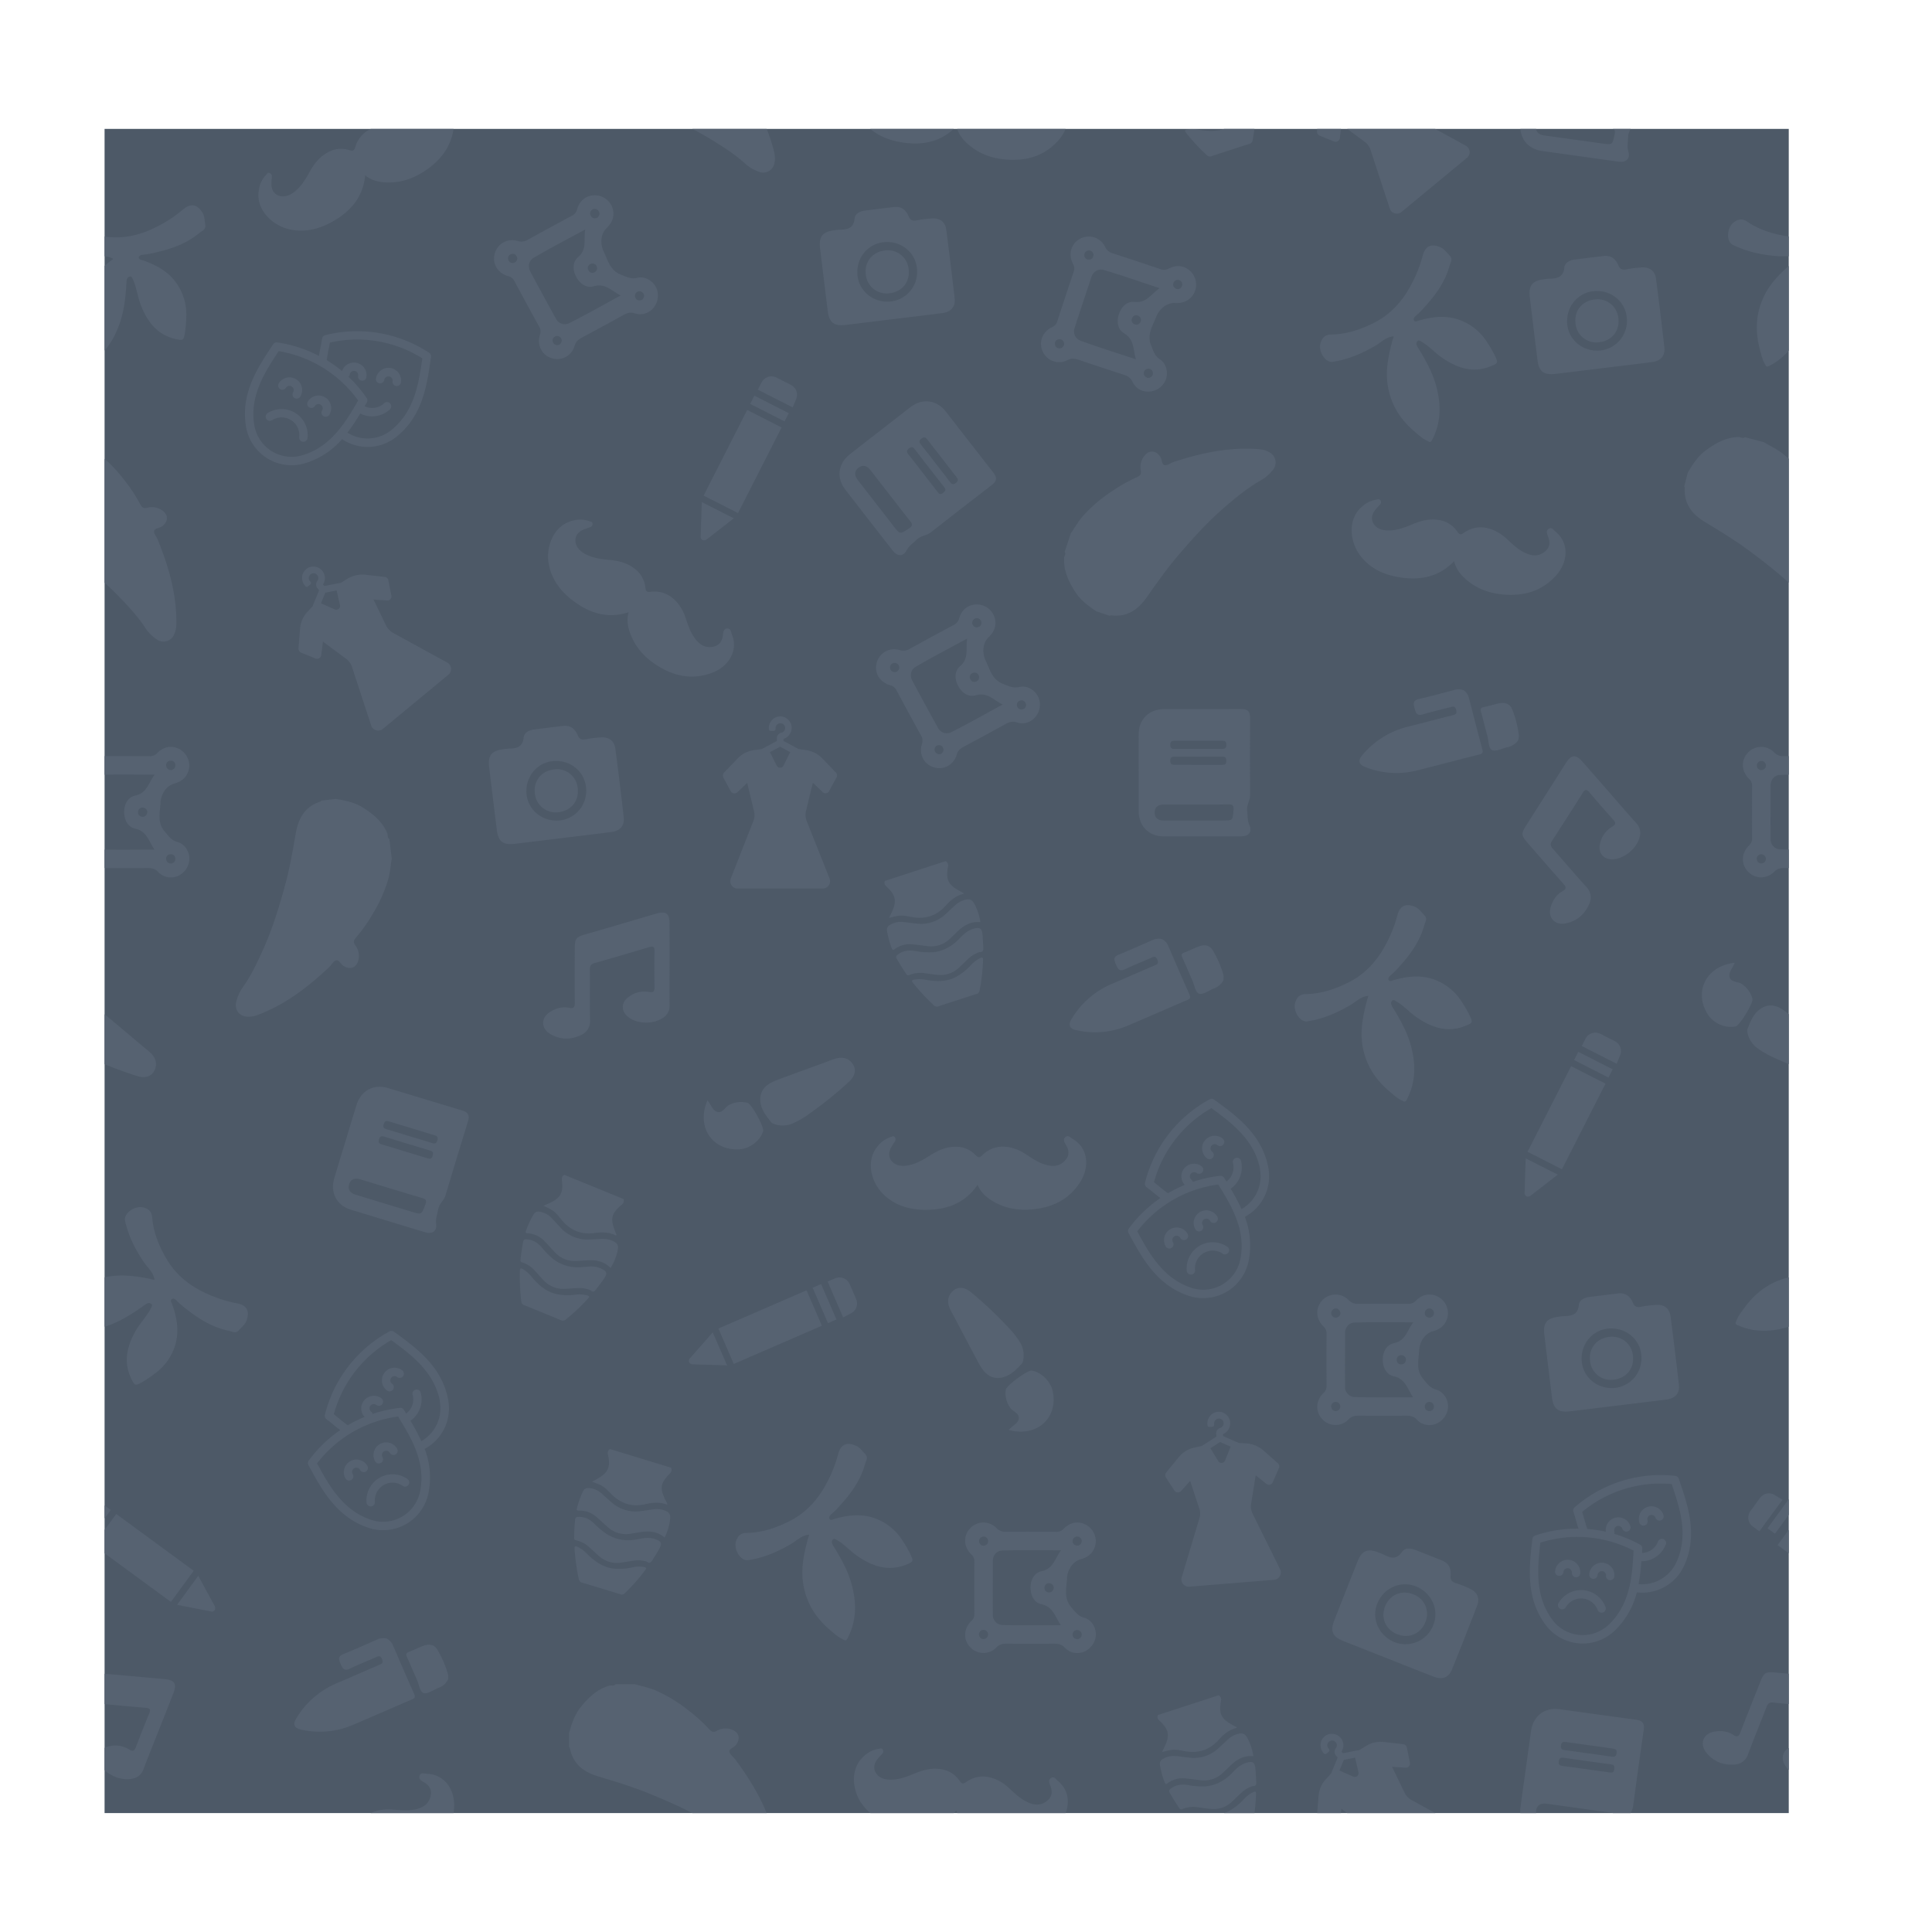 <svg xmlns="http://www.w3.org/2000/svg" xmlns:xlink="http://www.w3.org/1999/xlink" viewBox="0 0 1226.02 1215.12"><defs><style>.ef75a2aa-78e9-448e-82a4-5b8442f80d2b{fill:#4d5967;}.a122ab67-0cec-4376-8453-5853c22725a7{fill:none;}.bb64b1ac-06d0-4f2a-aedf-b69c1cede458{clip-path:url(#a9e64bf9-722d-48df-a928-e0edee85855f);}.bb1e0fd8-cdff-48bd-b9b1-fcf86ad42d22{fill:#566271;}</style><clipPath id="a9e64bf9-722d-48df-a928-e0edee85855f" transform="translate(66.36 81.79)"><rect class="ef75a2aa-78e9-448e-82a4-5b8442f80d2b" width="1068.76" height="1068.76"/></clipPath></defs><g id="a987224c-ef8e-495b-b2aa-e673c3130c31" data-name="Layer 2"><g id="f88cf926-a7a3-483e-8e29-0d512cab4c67" data-name="Layer 1"><rect class="a122ab67-0cec-4376-8453-5853c22725a7" x="66.36" y="81.79" width="1068.76" height="1068.76"/><rect class="ef75a2aa-78e9-448e-82a4-5b8442f80d2b" x="66.36" y="81.79" width="1068.76" height="1068.76"/><g class="bb64b1ac-06d0-4f2a-aedf-b69c1cede458"><g id="b5a619b3-b831-4b1f-8c39-7eae92aa55d5" data-name="faAsWI"><path class="bb1e0fd8-cdff-48bd-b9b1-fcf86ad42d22" d="M862.54,356.29a8.38,8.38,0,0,1,3.35,5.22c2.79,10.73,5.51,21.48,8.41,32.18.59,2.17,0,2.82-2,3.33-13.2,3.31-26.35,6.84-39.56,10.12a53.17,53.17,0,0,1-33-2.29c-3.77-1.47-4.42-4-1.85-7.13a54.37,54.37,0,0,1,29.39-18.41c9.25-2.34,18.48-4.78,27.73-7.13,1.85-.47,3.41-.66,2.69-3.47s-2.22-2.14-4-1.66c-5.7,1.5-11.46,2.77-17.1,4.48-3.82,1.16-4.55-.91-5.29-3.82s-1.19-5,2.74-5.92c7.52-1.7,15-3.79,22.43-5.72A9,9,0,0,1,862.54,356.29Z" transform="translate(66.36 81.79)"/><path class="bb1e0fd8-cdff-48bd-b9b1-fcf86ad42d22" d="M897,388.07a10.88,10.88,0,0,1-6.91,4.32c-3.26.73-7.21,2.95-9.6,1.82s-2.1-5.95-3-9.13c-1.41-5-2.55-10-4-15-.54-1.89-.26-2.77,1.79-3.19,3.29-.67,6.5-1.73,9.79-2.38,3.46-.68,6.64.18,8.09,3.64a63.74,63.74,0,0,1,4.31,16.6A11.24,11.24,0,0,1,897,388.07Z" transform="translate(66.36 81.79)"/></g><g id="be6c8208-9de1-4dd0-8bda-fc322badca83" data-name="otP480"><path class="bb1e0fd8-cdff-48bd-b9b1-fcf86ad42d22" d="M656.21,408.53c0-8.14-.05-16.28,0-24.42.07-9.37,6.52-15.86,15.88-15.89,16.42-.06,32.85,0,49.27-.07,4,0,5.58,1.51,5.56,5.48q-.13,24.62,0,49.25c0,3.42-2.37,6.24-1.86,9.77.44,3,0,6,1.38,9,2,4.37-.26,7.3-5.18,7.31q-24.64.06-49.28,0c-9.32,0-15.71-6.57-15.77-16C656.17,424.81,656.21,416.67,656.21,408.53Zm36.55,20.22c-6.87,0-13.73,0-20.6,0-3.4,0-5.87,1.53-5.81,5.16s2.49,5.07,5.94,5h37c6.83,0,6.63,0,7.13-6.84.23-3.07-.9-3.47-3.47-3.42C706.21,428.84,699.48,428.75,692.76,428.75Zm.9-35.28c5,0,10.08-.05,15.13,0,2,0,3.15-.28,3.09-2.7,0-2.19-1.08-2.5-2.88-2.5q-14.93.07-29.84,0c-1.8,0-2.84.31-2.89,2.49,0,2.43,1.13,2.75,3.1,2.71C684.13,393.42,688.89,393.47,693.66,393.47Zm.52,10.1c5,0,10.08,0,15.13,0,1.72,0,2.55-.49,2.55-2.38s-.39-2.84-2.54-2.83c-10.09.08-20.18.06-30.26,0-1.9,0-2.78.5-2.78,2.59s.85,2.64,2.76,2.61C684.09,403.52,689.13,403.58,694.18,403.57Z" transform="translate(66.36 81.79)"/></g><g id="ac24d796-daea-4e61-b9e1-918c1e154f8f" data-name="7VvAr8"><path class="bb1e0fd8-cdff-48bd-b9b1-fcf86ad42d22" d="M659,166.29a10.69,10.69,0,0,1-6.62-5.6c-1.29-3-3.43-4-6.17-4.88-9.42-3-18.8-6.15-28.17-9.3-2.37-.79-4.3-1.12-6.92.2a11.4,11.4,0,0,1-15.81-5.53c-2.66-5.72-.29-12.31,5.88-15.33a5.74,5.74,0,0,0,3.39-3.75q5.12-15.73,10.4-31.42a5.81,5.81,0,0,0-.46-5.05c-3.16-6.11-1.15-12.79,4.38-15.82a11.48,11.48,0,0,1,16,5,7.64,7.64,0,0,0,4.92,4.17c10,3.24,20,6.58,30,9.93a6.32,6.32,0,0,0,5.53-.27c5.1-2.65,10.09-1.81,13.71,1.66a11.92,11.92,0,0,1,2.69,13.18c-2.13,4.69-6.35,7.26-12,7-6.5-.36-10.9,4.81-12.37,8.72-2,5.39-6.14,11.16-3.3,18.1,1.43,3.48,2.17,6.68,5.71,9,4.53,3,5.51,9.63,3,14.2A12.07,12.07,0,0,1,659,166.29Zm10.53-65.19c-12.55-4.15-24-8.21-35.64-11.61-3-.88-6.41.81-7.63,4.47-3.6,10.78-7.22,21.54-10.68,32.36a6.27,6.27,0,0,0,3.62,8.05c11.36,4.17,22.94,7.76,35.23,11.83-1.8-6.48-1-12.66-7.42-16.46-4.14-2.44-4.83-7.39-3.38-12,1.52-4.79,5.11-8.48,10.1-7.94C661.23,110.64,664,104.84,669.51,101.1ZM623.89,82.92c1.62.22,3-.31,3.47-1.89a2.9,2.9,0,1,0-5.58-1.49A2.87,2.87,0,0,0,623.89,82.92Zm56.62,18.74a3,3,0,0,0,3.23-2,2.9,2.9,0,1,0-5.59-1.49C677.85,99.79,678.66,101,680.51,101.66Zm-23,20.68a2.88,2.88,0,0,0-1.52-3.7,2.74,2.74,0,0,0-4,1.62,2.68,2.68,0,0,0,1.49,3.64C655.29,124.71,656.65,123.94,657.54,122.34Zm-54.39,13.24c-.24,1.62.26,3,1.84,3.51a2.91,2.91,0,1,0,1.57-5.58A2.89,2.89,0,0,0,603.15,135.58ZM661.87,158a3,3,0,0,0,3.24-2,2.9,2.9,0,1,0-5.59-1.49C659.21,156.1,660,157.3,661.87,158Z" transform="translate(66.36 81.79)"/></g><g id="f811ed95-c1c6-41e4-bca1-93e0c6a6428c" data-name="7VvAr8"><path class="bb1e0fd8-cdff-48bd-b9b1-fcf86ad42d22" d="M617.51,967.2a10.66,10.66,0,0,1-8-3.24c-2.16-2.43-4.51-2.71-7.39-2.69-9.89.1-19.78.07-29.67,0-2.49,0-4.43.29-6.51,2.37a11.39,11.39,0,0,1-16.74-.29c-4.32-4.59-4.14-11.59.77-16.39a5.81,5.81,0,0,0,2-4.64q-.09-16.55,0-33.09a5.82,5.82,0,0,0-2-4.65c-4.92-4.8-5.11-11.78-.81-16.39a11.49,11.49,0,0,1,16.77-.34,7.68,7.68,0,0,0,6,2.42c10.55-.08,21.1-.06,31.64,0a6.3,6.3,0,0,0,5.17-2c4-4.12,9-4.89,13.54-2.73a11.89,11.89,0,0,1,6.69,11.67c-.55,5.12-3.74,8.88-9.21,10.37-6.28,1.71-8.84,8-9,12.17-.24,5.75-2.32,12.53,2.56,18.21,2.45,2.86,4.15,5.67,8.25,6.78,5.25,1.44,8.26,7.41,7.33,12.53C627.83,962.84,622.9,967.16,617.51,967.2ZM607,902c-13.23,0-25.37-.26-37.49.17-3.15.12-5.83,2.78-5.84,6.64,0,11.36-.09,22.72,0,34.08a6.28,6.28,0,0,0,6,6.51c12.09.38,24.2.15,37.16.15-3.76-5.58-4.9-11.71-12.23-13.29-4.68-1-6.9-5.5-7-10.31-.06-5,2.2-9.65,7.1-10.71C602.16,913.66,602.93,907.3,607,902Zm-49-2.93c1.61-.3,2.71-1.22,2.7-2.89a2.89,2.89,0,1,0-5.76.34A2.87,2.87,0,0,0,558,899.08Zm59.64,0a3,3,0,0,0,2.45-2.89,2.9,2.9,0,1,0-5.78.34C614.53,898.14,615.68,899,617.64,899.08Zm-15.31,26.85a2.89,2.89,0,0,0-2.61-3,2.74,2.74,0,0,0-3.24,2.79,2.68,2.68,0,0,0,2.55,3C600.93,928.89,602,927.73,602.33,925.93Zm-47.47,29.66c.27,1.61,1.17,2.73,2.84,2.75a2.9,2.9,0,1,0-.26-5.78A2.87,2.87,0,0,0,554.86,955.59Zm62.78,2.81a3,3,0,0,0,2.45-2.89,2.9,2.9,0,1,0-5.78.34C614.53,957.46,615.68,958.34,617.64,958.4Z" transform="translate(66.36 81.79)"/></g><g id="b545a552-c66c-4e40-afba-0c633b023bbd" data-name="BQRE4H"><path class="bb1e0fd8-cdff-48bd-b9b1-fcf86ad42d22" d="M814.13,970.65q-13.95-5.5-27.88-11c-7-2.77-8.59-6.32-5.91-13.13q7.38-18.79,14.83-37.56c2.66-6.67,6.28-8.25,12.9-5.7a32.86,32.86,0,0,1,3.53,1.41c4.33,2.27,8.19,3.56,11.75-1.66,1.77-2.58,5.21-2.47,8.18-1.32q8.67,3.36,17.28,6.82c4.29,1.73,5.78,5.16,5.36,9.47-.26,2.65.6,4,3.23,4.83a72,72,0,0,1,9,3.55c4.67,2.11,6.46,6,4.63,10.7Q863.2,957.46,855,977.73c-2,5-6.09,6.57-11.41,4.53C833.73,978.46,823.94,974.52,814.13,970.65ZM817.9,960a18.88,18.88,0,0,0,25-9.86c4.27-9.49-.12-20.5-10-24.92-9.53-4.28-20.55.08-24.95,9.87C803.69,944.52,808.11,955.57,817.9,960Z" transform="translate(66.36 81.79)"/><path class="bb1e0fd8-cdff-48bd-b9b1-fcf86ad42d22" d="M838.12,947.64c-3,7.45-10.46,10.61-18,7.55-7.26-3-10.39-10.34-7.5-17.65s10.49-10.61,18-7.55A13.2,13.2,0,0,1,838.12,947.64Z" transform="translate(66.36 81.79)"/></g><g id="ec2624b0-fa2b-452b-a9ed-9ef19076da07" data-name="cH71Ww"><path class="bb1e0fd8-cdff-48bd-b9b1-fcf86ad42d22" d="M358.55,530.11c0,8.68-.1,17.37,0,26a8.94,8.94,0,0,1-4.3,8.09c-6,4-15.69,3.92-21.49-.25-5.15-3.7-5.22-9.64,0-13.25a16.33,16.33,0,0,1,12.75-3c2.71.52,3.5-.27,3.47-2.89-.09-7.71-.14-15.41,0-23.11.06-3-1.06-3.16-3.5-2.43-11.52,3.44-23.06,6.84-34.64,10.1-2.42.68-2.9,2-2.88,4.26.09,10.65-.11,21.3.11,31.94a9.5,9.5,0,0,1-6,9.61c-6.38,2.94-12.85,2.86-19-.66-6.37-3.65-6.31-10.7,0-14.41,3.57-2.09,7.55-3.25,11.68-2.36,3,.66,3.66-.39,3.64-3.12-.09-11.48-.05-23,0-34.46,0-6.41.71-7.27,6.89-9.08Q327.69,504.62,350,498c6.29-1.84,8.51-.15,8.52,6.45Q358.57,517.29,358.55,530.11Z" transform="translate(66.36 81.79)"/></g><path class="bb1e0fd8-cdff-48bd-b9b1-fcf86ad42d22" d="M1053,198.82c3.76,2.29,7.79,4.13,11.34,6.82a93.06,93.06,0,0,1,17.41,17.83,98.76,98.76,0,0,1,9.6,14.65c1.11,2.14,2.25,2.93,4.69,2.26a11.1,11.1,0,0,1,8.92,1.49c4,2.43,4.79,7,.24,10.36-1.64,1.21-4.68,1.11-5,3-.25,1.69,1.57,3.65,2.33,5.54,6.38,15.75,11.24,31.87,11.74,49,.12,3.92.35,7.8-1.63,11.54a7.22,7.22,0,0,1-10.25,3,26.17,26.17,0,0,1-7.92-7.83c-5-7.6-11.23-14.2-17.57-20.68-10.35-10.59-21.93-19.73-33.8-28.5-8.83-6.53-18.25-12.18-27.62-17.89-8.29-5.06-13.41-11.73-12.69-21.92,0-.15-.25-.31-.39-.46l2.29-8.9c3.14-5.27,6.34-10.39,11.47-14.15,6.27-4.59,12.76-8.25,20.78-8.45,1.34,0,2.64,1.21,4,.12Z" transform="translate(66.36 81.79)"/><path class="bb1e0fd8-cdff-48bd-b9b1-fcf86ad42d22" d="M613.14,256.68c2.55-3.6,4.66-7.49,7.58-10.85a93.43,93.43,0,0,1,19-16.17A99.1,99.1,0,0,1,655,221.09c2.22-1,3.08-2.06,2.57-4.53a11.08,11.08,0,0,1,2.1-8.8c2.7-3.84,7.3-4.3,10.34.46,1.1,1.72.8,4.75,2.67,5.16,1.68.36,3.75-1.32,5.69-2,16.15-5.28,32.56-9,49.72-8.38,3.91.15,7.8.18,11.4,2.41a7.24,7.24,0,0,1,2.32,10.44,26,26,0,0,1-8.36,7.36c-7.92,4.48-14.92,10.25-21.82,16.13-11.27,9.61-21.17,20.54-30.73,31.79-7.11,8.37-13.39,17.38-19.72,26.34-5.61,7.93-12.61,12.58-22.73,11.17-.15,0-.33.23-.49.36l-8.72-2.89c-5-3.49-9.94-7-13.34-12.4-4.16-6.57-7.36-13.29-7-21.31.06-1.34,1.38-2.54.39-4Z" transform="translate(66.36 81.79)"/><path class="bb1e0fd8-cdff-48bd-b9b1-fcf86ad42d22" d="M-15.81,198.82C-12,201.11-8,203-4.47,205.64A92.82,92.82,0,0,1,13,223.47a97.91,97.91,0,0,1,9.59,14.65c1.11,2.14,2.26,2.93,4.7,2.26a11.11,11.11,0,0,1,8.92,1.49c4,2.43,4.79,7,.24,10.36-1.64,1.21-4.69,1.11-5,3-.25,1.69,1.56,3.65,2.33,5.54,6.37,15.75,11.24,31.87,11.74,49,.12,3.92.35,7.8-1.63,11.54a7.23,7.23,0,0,1-10.26,3,26.25,26.25,0,0,1-7.91-7.83c-5-7.6-11.24-14.2-17.57-20.68-10.35-10.59-21.93-19.73-33.8-28.5-8.84-6.53-18.26-12.18-27.62-17.89-8.29-5.06-13.41-11.73-12.69-21.92,0-.15-.26-.31-.39-.46l2.29-8.9c3.14-5.27,6.34-10.39,11.47-14.15,6.27-4.59,12.76-8.25,20.78-8.45,1.34,0,2.63,1.21,4,.12Z" transform="translate(66.36 81.79)"/><path class="bb1e0fd8-cdff-48bd-b9b1-fcf86ad42d22" d="M554,670.06c-8.15,12-19.84,15.83-32.87,15.9-9.66,0-18.88-2.43-26.31-9.28-8.05-7.42-12.26-21.27-4.39-30.86a17.27,17.27,0,0,1,8.41-6.06c1-.3,1.76-1,2.62.09a2.16,2.16,0,0,1,0,2.79c-.72,1.06-1.41,2.14-2.06,3.24-1.9,3.21-2.25,6.61.33,9.4,2.3,2.49,5.63,3.05,9,2.63,6-.73,10.85-3.81,15.81-6.91s10-5.2,16-5.08a16.83,16.83,0,0,1,11.89,5c1.52,1.46,2.36,2.59,4.54.4,8.16-8.17,19.28-6.06,27.1-1,4.75,3.07,9.3,6.39,15.11,7.48,4.39.83,7.85-.19,10.65-3.52,2.59-3.07,2.19-6.23.24-9.53-.9-1.53-2.2-3.49-.25-5.06,1.74-1.41,3.23.53,4.51,1.25,9.46,5.36,11.37,17.41,4.47,27.87-6.59,10-15.94,15-27.81,16.6-10.19,1.33-19.53-.07-28.17-5.46C559.19,677.6,555.86,674.65,554,670.06Z" transform="translate(66.36 81.79)"/><rect class="bb1e0fd8-cdff-48bd-b9b1-fcf86ad42d22" x="453.98" y="733.16" width="5.85" height="24.49" transform="translate(-192.48 325.09) rotate(-23.44)"/><rect class="bb1e0fd8-cdff-48bd-b9b1-fcf86ad42d22" x="391.85" y="748.2" width="60.96" height="24.49" transform="translate(-201.24 312.48) rotate(-23.44)"/><path class="bb1e0fd8-cdff-48bd-b9b1-fcf86ad42d22" d="M473.24,751.84a7.06,7.06,0,0,0,3.68-9.32l-4.07-9.39a7.06,7.06,0,0,0-9.32-3.68l-4.7,2,9.87,22.75Z" transform="translate(66.36 81.79)"/><path class="bb1e0fd8-cdff-48bd-b9b1-fcf86ad42d22" d="M371.28,780.39a2.15,2.15,0,0,0-.3,2.28,2.12,2.12,0,0,0,1.09,1l.77.3,22.18.68-9.08-20.94Z" transform="translate(66.36 81.79)"/><path class="bb1e0fd8-cdff-48bd-b9b1-fcf86ad42d22" d="M922.89,918.22a2.66,2.66,0,0,0,2.88-2.43,2.7,2.7,0,0,1,5.38.45,2.66,2.66,0,0,0,2.43,2.88,2.12,2.12,0,0,0,.44,0,2.65,2.65,0,0,0,2.44-2.42,8,8,0,0,0-16-1.31A2.66,2.66,0,0,0,922.89,918.22Z" transform="translate(66.36 81.79)"/><path class="bb1e0fd8-cdff-48bd-b9b1-fcf86ad42d22" d="M950.78,909.91a8,8,0,0,0-8.65,7.29,2.66,2.66,0,0,0,5.3.53.25.25,0,0,1,0-.08,2.7,2.7,0,0,1,5.38.45,2.66,2.66,0,0,0,2.42,2.88,2.28,2.28,0,0,0,.45,0,2.66,2.66,0,0,0,2.43-2.42A8,8,0,0,0,950.78,909.91Z" transform="translate(66.36 81.79)"/><path class="bb1e0fd8-cdff-48bd-b9b1-fcf86ad42d22" d="M938.38,927.31a16.67,16.67,0,0,0-15.72,8.16,2.66,2.66,0,1,0,4.6,2.69,11.23,11.23,0,0,1,20.23,1.7,2.66,2.66,0,1,0,5-1.87h0A16.67,16.67,0,0,0,938.38,927.31Z" transform="translate(66.36 81.79)"/><path class="bb1e0fd8-cdff-48bd-b9b1-fcf86ad42d22" d="M985.36,875A8,8,0,0,0,974,884.48a2.66,2.66,0,0,0,5.09-1.58,2.68,2.68,0,0,1,5.11-1.59,2.66,2.66,0,1,0,5.08-1.59A8,8,0,0,0,985.36,875Z" transform="translate(66.36 81.79)"/><path class="bb1e0fd8-cdff-48bd-b9b1-fcf86ad42d22" d="M999,856.59a2.64,2.64,0,0,0-2.23-1.8,83.07,83.07,0,0,0-63.86,19.9,2.63,2.63,0,0,0-.84,2.75l.85,2.7c.75,2.64,1.5,5.35,2.4,8.12a82.64,82.64,0,0,0-27.5,4.37,2.67,2.67,0,0,0-1.78,2.29l-.31,2.71c-1.69,15.51-3.8,34.81,8.67,51.62a29.44,29.44,0,0,0,21.12,11.81A29.34,29.34,0,0,0,958.29,953a50.79,50.79,0,0,0,14.05-24.3,29.17,29.17,0,0,0,30.13-17.19c8.6-19.09,2.39-37.47-2.6-52.24ZM954.6,949.14a24,24,0,0,1-33.86-.65,22.43,22.43,0,0,1-2-2.43C907.44,931,909.42,912.8,911,898.22l.11-1.08a77.75,77.75,0,0,1,59.19,5.07l-.07,1.07C969.39,917.94,968.26,936.14,954.6,949.14Zm43-39.84a24,24,0,0,1-24.13,14.17,124.6,124.6,0,0,0,1.75-14.54c.42,0,.85,0,1.27,0a16.55,16.55,0,0,0,14.38-11,2.67,2.67,0,0,0-5-1.73,11.16,11.16,0,0,1-10.22,7.49l.17-2.73a2.65,2.65,0,0,0-1.44-2.55A82.32,82.32,0,0,0,958,891.58a2.57,2.57,0,0,0,.05-1.71,2.68,2.68,0,0,1,5.11-1.59h0a2.66,2.66,0,0,0,5.09-1.58h0a8,8,0,0,0-15.55,3.53,82.51,82.51,0,0,0-11.81-1.78c-1.1-3.35-2-6.63-2.93-9.81l-.3-1a77.77,77.77,0,0,1,56.8-17.66l.35,1c4.68,13.89,10.51,31.17,2.78,48.36Z" transform="translate(66.36 81.79)"/><g id="a0c91212-1bf1-4ac2-a091-01c768ed9d4a" data-name="FsgmBF"><path class="bb1e0fd8-cdff-48bd-b9b1-fcf86ad42d22" d="M359.49,849.58a3.1,3.1,0,0,1-.74,3.66c-6.09,6.16-6.57,9.34-2.77,17,.41.84.84,1.66,1.25,2.49-.13.12-.26.31-.31.29-4.48-1.72-9-1.39-13.55-.32-8.78,2.09-16-.36-22.23-6.8-4.52-4.7-5.38-5.06-11.8-7.41l3.28-1.82c6.94-3.91,8.57-7.42,6.87-15.24-.34-1.58-.26-2.81,1.24-3.67Z" transform="translate(66.36 81.79)"/><path class="bb1e0fd8-cdff-48bd-b9b1-fcf86ad42d22" d="M355.39,893.91c-4.68-4-10-4.32-15.57-3.4-2,.33-4,.63-5.94,1A17.35,17.35,0,0,1,319,887c-2.3-2-4.54-4.17-6.89-6.16a15.8,15.8,0,0,0-11.05-4c-1.14,0-1.66-.06-1.31-1.47a58.48,58.48,0,0,1,3.82-10.72c.85-1.78,2-2.26,3.9-2.14a13.54,13.54,0,0,1,8.1,3.58c2.12,1.83,4.12,3.79,6.25,5.59A22.9,22.9,0,0,0,340,877.17c2.7-.32,5.39-.78,8.08-1.13a14.88,14.88,0,0,1,6,.29c4.46,1.23,5.37,2.72,4.63,7.25A35.06,35.06,0,0,1,355.39,893.91Z" transform="translate(66.36 81.79)"/><path class="bb1e0fd8-cdff-48bd-b9b1-fcf86ad42d22" d="M344.08,909.21a18.56,18.56,0,0,0-8.68-.56c-2.56.35-5.1.81-7.65,1.17a16.85,16.85,0,0,1-13.8-4c-2-1.71-3.92-3.55-5.89-5.34a18.06,18.06,0,0,0-8.74-4.79c-1.07-.21-1.36-.73-1.34-1.74,0-3.8.28-7.59.6-11.37.11-1.25.65-1.69,1.89-1.76,4.09-.23,7.37,1.44,10.22,4.18a48.51,48.51,0,0,0,8.78,7.21,25.74,25.74,0,0,0,17.44,3c3.32-.51,6.6-1.48,10-.9a12.92,12.92,0,0,1,1.89.39c4.75,1.58,5.26,2.83,2.82,7.1-1.1,1.92-2.35,3.76-3.48,5.67S346.05,910.84,344.08,909.21Z" transform="translate(66.36 81.79)"/><path class="bb1e0fd8-cdff-48bd-b9b1-fcf86ad42d22" d="M315.07,926.16c-4-1.21-7.95-2.45-11.94-3.61a2.74,2.74,0,0,1-2.2-2.29,134.24,134.24,0,0,1-2.68-19.13c-.12-1.84.46-1.94,1.91-1.32a20.34,20.34,0,0,1,6.16,4.59c4.52,4.44,9.48,8.09,16,9.12a35.31,35.31,0,0,0,12.17-.6,19.74,19.74,0,0,1,7.88-.32c1.42.3,1.61.76.7,2a121.28,121.28,0,0,1-12.91,14.64,2.59,2.59,0,0,1-2.91.66C323.18,928.58,319.12,927.39,315.07,926.16Z" transform="translate(66.36 81.79)"/></g><path class="bb1e0fd8-cdff-48bd-b9b1-fcf86ad42d22" d="M730.49,854.41l6.78,5.44a2.57,2.57,0,0,0,4-1l4-9.09a2.64,2.64,0,0,0-.71-3l-9.32-8.23a18.25,18.25,0,0,0-10.49-4.34l-5-.28-9.93-4.38-.1-1.26A7.37,7.37,0,0,0,713.46,818a7.65,7.65,0,0,0-4.56-3.66,7.24,7.24,0,0,0-7.1,2.07,7.76,7.76,0,0,0-1.94,5.92l0,.35a1.17,1.17,0,0,0,1.24,1.05l2-.16a1.16,1.16,0,0,0,1-1.24l0-.57a3.25,3.25,0,0,1,.95-2.5,3,3,0,0,1,2.59-.79,2.84,2.84,0,0,1,2.35,2,3,3,0,0,1-2,3.85A3.68,3.68,0,0,0,705.4,828l.15,1.83-9.2,5.94-5,1.1a17.55,17.55,0,0,0-9.65,6l-8,9.76a2.78,2.78,0,0,0-.21,3.12l5.41,8.32a2.69,2.69,0,0,0,4.18.36l5.81-6.47,5.8,17.51a9.93,9.93,0,0,1,.06,6.33L683.54,919.1a4.67,4.67,0,0,0,4.87,6l53.7-4.37a4.67,4.67,0,0,0,3.83-6.77l-17.38-35.12a10.72,10.72,0,0,1-1-6.26Zm-22.58-21.1,6.69,2.91L711.05,845a2.42,2.42,0,0,1-4.35.36l-4.93-8.13Z" transform="translate(66.36 81.79)"/><g id="aa0ab874-ffa3-4899-834a-c63919177b9c" data-name="xjPlSa"><path class="bb1e0fd8-cdff-48bd-b9b1-fcf86ad42d22" d="M582.9,781.57a5.13,5.13,0,0,1-.71,1.86c-3.79,4.12-7.79,8.27-13.57,9.08-7.14,1-11-3.86-14-9.42-5-9.27-9.85-18.6-14.77-27.91-1-2-2.19-3.92-3.16-5.95-2.31-4.82-1.67-8.88,1.77-11.91,2.91-2.57,6.94-2.63,11.12.73a238.75,238.75,0,0,1,22.7,21.26A59.46,59.46,0,0,1,581,770.12,16.07,16.07,0,0,1,582.9,781.57Z" transform="translate(66.36 81.79)"/><path class="bb1e0fd8-cdff-48bd-b9b1-fcf86ad42d22" d="M573.7,825.6c2.35-2.61,5.85-4,6.4-7,.64-3.56-3.59-4.52-5.32-6.94a16,16,0,0,1-2.92-11.5c.28-2.61,13.94-12.65,16.51-12.19,6.4,1.16,12.18,7,13.42,13.59C605,818.47,591.21,830.51,573.7,825.6Z" transform="translate(66.36 81.79)"/></g><g id="b474a9cd-1885-4240-931d-70cd1228557c" data-name="faAsWI"><path class="bb1e0fd8-cdff-48bd-b9b1-fcf86ad42d22" d="M179,958a8.37,8.37,0,0,1,4.13,4.63c4.42,10.16,8.77,20.36,13.3,30.48.92,2.06.45,2.78-1.49,3.61-12.53,5.32-25,10.85-37.51,16.15a53.24,53.24,0,0,1-33,2.87c-4-.88-5-3.29-2.94-6.76a54.44,54.44,0,0,1,26.17-22.76c8.78-3.74,17.51-7.59,26.28-11.35,1.76-.75,3.28-1.18,2.13-3.84s-2.53-1.77-4.24-1c-5.4,2.37-10.9,4.52-16.2,7.09-3.59,1.74-4.63-.2-5.82-3s-2-4.79,1.78-6.28c7.17-2.85,14.19-6.07,21.28-9.14A9,9,0,0,1,179,958Z" transform="translate(66.36 81.79)"/><path class="bb1e0fd8-cdff-48bd-b9b1-fcf86ad42d22" d="M217.93,984a10.8,10.8,0,0,1-6.15,5.33c-3.11,1.23-6.67,4-9.2,3.3s-3-5.55-4.38-8.56c-2.17-4.71-4.09-9.52-6.27-14.22-.82-1.78-.69-2.7,1.27-3.43,3.15-1.17,6.15-2.72,9.3-3.87,3.32-1.2,6.59-.86,8.57,2.34a64.24,64.24,0,0,1,6.83,15.72A11,11,0,0,1,217.93,984Z" transform="translate(66.36 81.79)"/></g><g id="a89ee535-4b1d-4f4e-a006-36daa903ab16" data-name="otP480"><path class="bb1e0fd8-cdff-48bd-b9b1-fcf86ad42d22" d="M901.9,1040.57c1.12-8.06,2.19-16.13,3.37-24.18,1.36-9.27,8.64-14.81,17.91-13.56,16.28,2.2,32.53,4.57,48.82,6.72,3.91.52,5.31,2.26,4.75,6.18q-3.53,24.38-6.78,48.79c-.45,3.39-3.21,5.85-3.18,9.42,0,3-.85,5.91.12,9.09,1.41,4.62-1.26,7.21-6.14,6.54q-24.4-3.35-48.8-6.79c-9.23-1.32-14.66-8.66-13.42-18C899.61,1056.69,900.78,1048.64,901.9,1040.57Zm33.42,25.06c-6.8-.94-13.6-1.91-20.4-2.82-3.38-.45-6,.71-6.47,4.3s1.77,5.37,5.18,5.82c1,.12,2,.27,2.92.4l33.72,4.69c6.76.94,6.57.9,8-5.8.65-3-.41-3.55-3-3.86C948.63,1067.57,942,1066.56,935.32,1065.63Zm5.74-34.82c5,.69,10,1.34,15,2.11,2,.3,3.16.15,3.44-2.26.25-2.17-.73-2.62-2.51-2.86q-14.79-2-29.56-4.11c-1.78-.26-2.85-.09-3.2,2.07-.39,2.39.74,2.87,2.69,3.11C931.63,1029.45,936.34,1030.15,941.06,1030.81Zm-.88,10.08c5,.7,10,1.35,15,2.1,1.7.26,2.6-.13,2.85-2s0-2.87-2.12-3.15q-15-2-30-4.16c-1.87-.27-2.82.12-3.11,2.19s.49,2.73,2.38,3C930.2,1039.45,935.19,1040.2,940.18,1040.89Z" transform="translate(66.36 81.79)"/></g><g id="a8143a4f-8034-4aee-b715-01c003158569" data-name="otP480"><path class="bb1e0fd8-cdff-48bd-b9b1-fcf86ad42d22" d="M901.9-28.19c1.12-8.06,2.19-16.13,3.37-24.18,1.36-9.27,8.64-14.82,17.91-13.56,16.28,2.2,32.53,4.56,48.82,6.72,3.91.51,5.31,2.26,4.75,6.18Q973.22-28.65,970-4.24c-.45,3.39-3.21,5.85-3.18,9.42,0,3-.85,5.91.12,9.09,1.41,4.62-1.26,7.2-6.14,6.54Q936.37,17.46,912,14c-9.23-1.32-14.66-8.67-13.42-18C899.61-12.07,900.78-20.13,901.9-28.19ZM935.32-3.13c-6.8-.94-13.6-1.91-20.4-2.82-3.38-.45-6,.7-6.47,4.3s1.77,5.37,5.18,5.82c1,.12,2,.27,2.92.4l33.72,4.69c6.76.94,6.57.9,8-5.8.65-3-.41-3.56-3-3.86C948.63-1.19,942-2.21,935.32-3.13Zm5.74-34.82c5,.69,10,1.34,15,2.1,2,.3,3.16.16,3.44-2.25.25-2.17-.73-2.63-2.51-2.87q-14.79-2-29.56-4.1c-1.78-.26-2.85-.09-3.2,2.07-.39,2.39.74,2.87,2.69,3.11C931.63-39.32,936.34-38.61,941.06-37.95Zm-.88,10.08c5,.69,10,1.35,15,2.1,1.7.26,2.6-.13,2.85-2s0-2.87-2.12-3.15c-10-1.31-20-2.72-30-4.16-1.87-.27-2.82.12-3.11,2.19s.49,2.73,2.38,3C930.2-29.31,935.19-28.56,940.18-27.87Z" transform="translate(66.36 81.79)"/></g><g id="eebb905d-2aab-45ed-a9bc-000ae0edc3bd" data-name="otP480"><path class="bb1e0fd8-cdff-48bd-b9b1-fcf86ad42d22" d="M492.19,191.5c6.42-5,12.83-10,19.29-15,7.44-5.7,16.53-4.58,22.29,2.79,10.12,12.93,20.11,26,30.27,38.88,2.44,3.1,2.23,5.33-.91,7.74q-19.54,15-38.91,30.21c-2.68,2.11-6.38,1.95-8.85,4.53-2.1,2.18-4.73,3.64-6.26,6.6-2.21,4.28-5.92,4.28-8.95.39Q485,248.26,469.94,228.76c-5.69-7.39-4.45-16.44,3-22.27C479.3,201.45,485.76,196.49,492.19,191.5Zm6.44,41.27c-4.21-5.42-8.4-10.86-12.64-16.26-2.1-2.68-4.81-3.7-7.64-1.43s-2.47,5.08-.34,7.78c.61.77,1.2,1.55,1.8,2.33l20.88,26.89c4.19,5.39,4.08,5.23,9.78,1.43,2.56-1.7,2.19-2.83.57-4.83C506.81,243.45,502.76,238.08,498.63,232.77Zm28.42-20.93c3.09,4,6.22,7.94,9.26,12,1.18,1.57,2.15,2.31,4,.78,1.7-1.38,1.31-2.39.2-3.8q-9.19-11.74-18.3-23.57c-1.09-1.43-2-2.05-3.73-.76-2,1.45-1.48,2.57-.25,4.11C521.25,204.28,524.13,208.08,527.05,211.84Zm-7.67,6.61c3.1,4,6.22,8,9.27,12,1,1.37,2,1.73,3.44.56s2-2.05.68-3.74q-9.37-11.88-18.57-23.9c-1.15-1.5-2.1-1.88-3.75-.6s-1.56,2.29-.37,3.79C513.24,210.45,516.29,214.47,519.38,218.45Z" transform="translate(66.36 81.79)"/></g><g id="a8af2728-3106-4ca9-8bc8-c5c14a9c12b8" data-name="7VvAr8"><path class="bb1e0fd8-cdff-48bd-b9b1-fcf86ad42d22" d="M587.73,375.71a10.72,10.72,0,0,1-8.62,1c-3.05-1.11-5.26-.24-7.77,1.16-8.64,4.81-17.35,9.5-26.06,14.18-2.2,1.19-3.76,2.38-4.59,5.19A11.41,11.41,0,0,1,525.84,405c-6-2-9.17-8.22-7.15-14.78a5.83,5.83,0,0,0-.42-5q-8-14.49-15.8-29.07a5.8,5.8,0,0,0-4-3.12c-6.62-1.88-10.12-7.92-8.54-14a11.48,11.48,0,0,1,14.58-8.3,7.69,7.69,0,0,0,6.41-.74q13.84-7.65,27.79-15.12a6.29,6.29,0,0,0,3.59-4.22c1.56-5.53,5.59-8.59,10.6-8.86a11.91,11.91,0,0,1,11.45,7.06c2,4.76.95,9.59-3.15,13.51-4.7,4.5-3.94,11.25-2.1,15,2.54,5.17,3.94,12.12,10.94,14.79,3.52,1.34,6.36,3,10.49,2,5.3-1.25,10.8,2.56,12.42,7.5A12.07,12.07,0,0,1,587.73,375.71ZM547.4,323.43c-11.62,6.32-22.42,11.89-32.86,18.06-2.71,1.6-3.79,5.22-2,8.62,5.39,10,10.77,20,16.3,29.92a6.26,6.26,0,0,0,8.34,2.87c10.82-5.43,21.35-11.42,32.73-17.6-6-3.11-9.9-8-17.09-5.85-4.6,1.35-8.69-1.53-11-5.73-2.46-4.38-2.68-9.53,1.12-12.79C548.68,336,546.32,330,547.4,323.43Zm-44.48,20.83c1.27-1,1.8-2.36,1-3.82a2.9,2.9,0,1,0-4.91,3.05A2.86,2.86,0,0,0,502.92,344.26Zm52.4-28.47a3,3,0,0,0,.77-3.71,2.9,2.9,0,1,0-4.9,3.06C552.14,316.45,553.57,316.68,555.32,315.79Zm-.63,30.9a2.88,2.88,0,0,0-3.74-1.42,2.73,2.73,0,0,0-1.52,4,2.69,2.69,0,0,0,3.67,1.42C554.88,350,555.25,348.44,554.69,346.69Zm-27.55,48.73c1,1.28,2.33,1.84,3.81,1.06a2.9,2.9,0,1,0-3-5A2.87,2.87,0,0,0,527.14,395.42Zm56.51-27.5c.91-.95,1.6-2.22.77-3.71a2.9,2.9,0,1,0-4.91,3.05C580.46,368.58,581.89,368.8,583.65,367.92Z" transform="translate(66.36 81.79)"/></g><g id="ead3819d-aa99-4de0-9948-203f9910ec3c" data-name="BQRE4H"><path class="bb1e0fd8-cdff-48bd-b9b1-fcf86ad42d22" d="M959.76,810.19Q944.88,812,930,813.82c-7.45.89-10.57-1.46-11.47-8.72q-2.49-20-4.89-40.08c-.86-7.14,1.58-10.25,8.61-11.17a32.29,32.29,0,0,1,3.77-.45c4.89-.07,8.9-.79,9.54-7.07.32-3.11,3.39-4.65,6.56-5.06q9.21-1.18,18.43-2.26c4.59-.53,7.55,1.78,9.23,5.76,1,2.46,2.46,3.27,5.15,2.71a72,72,0,0,1,9.63-1.2c5.11-.37,8.51,2.16,9.17,7.19q2.85,21.69,5.31,43.42c.61,5.4-2.21,8.69-7.86,9.43C980.72,807.69,970.24,808.91,959.76,810.19ZM958,799a18.9,18.9,0,0,0,17.22-20.58c-.77-10.37-9.89-17.95-20.64-17.14-10.41.79-18,9.88-17.22,20.58C938.12,792.21,947.27,799.81,958,799Z" transform="translate(66.36 81.79)"/><path class="bb1e0fd8-cdff-48bd-b9b1-fcf86ad42d22" d="M969.86,778.52c1,8-4.13,14.31-12.17,15.2a13.17,13.17,0,0,1-15-11.93c-1-7.95,4.15-14.33,12.17-15.2A13.18,13.18,0,0,1,969.86,778.52Z" transform="translate(66.36 81.79)"/></g><g id="a01c0e21-dcbc-49a5-a373-f45c8ee07800" data-name="BQRE4H"><path class="bb1e0fd8-cdff-48bd-b9b1-fcf86ad42d22" d="M290.15,450.06c-9.92,1.21-19.84,2.44-29.76,3.63-7.44.9-10.56-1.46-11.46-8.72q-2.49-20-4.9-40.08c-.85-7.13,1.58-10.25,8.62-11.17a34.27,34.27,0,0,1,3.77-.44c4.89-.08,8.89-.79,9.53-7.07.32-3.11,3.39-4.66,6.56-5.07q9.21-1.18,18.44-2.25c4.59-.54,7.54,1.77,9.23,5.76,1,2.45,2.46,3.26,5.14,2.7a74.08,74.08,0,0,1,9.63-1.2c5.12-.37,8.52,2.16,9.18,7.2Q327,415,329.44,436.77c.61,5.39-2.22,8.69-7.87,9.43C311.11,447.57,300.62,448.78,290.15,450.06Zm-1.78-11.17a18.88,18.88,0,0,0,17.21-20.58c-.77-10.38-9.89-17.95-20.63-17.14-10.42.78-18,9.87-17.22,20.58C268.5,432.09,277.66,439.69,288.37,438.89Z" transform="translate(66.36 81.79)"/><path class="bb1e0fd8-cdff-48bd-b9b1-fcf86ad42d22" d="M300.25,418.39c1,7.95-4.14,14.31-12.17,15.21a13.18,13.18,0,0,1-15-11.94c-1-7.94,4.15-14.32,12.18-15.2A13.2,13.2,0,0,1,300.25,418.39Z" transform="translate(66.36 81.79)"/></g><g id="a8c73eb6-b2f9-4a9a-9093-d3f6d3bf4f87" data-name="cH71Ww"><path class="bb1e0fd8-cdff-48bd-b9b1-fcf86ad42d22" d="M954.85,421c5.71,6.54,11.35,13.14,17.17,19.59a9,9,0,0,1,2.08,8.93c-1.84,7-9.24,13.27-16.36,13.94-6.3.6-10.26-3.82-8.73-10a16.33,16.33,0,0,1,7.66-10.61c2.39-1.39,2.46-2.51.72-4.46-5.14-5.74-10.24-11.52-15.19-17.42-1.92-2.29-2.88-1.68-4.23.47q-9.63,15.27-19.45,30.39c-1.38,2.11-.85,3.43.63,5.11,7.07,8,13.92,16.11,21.09,24A9.51,9.51,0,0,1,942,492.17c-2.88,6.4-7.79,10.6-14.72,12-7.2,1.43-11.79-3.91-9.45-10.88,1.32-3.93,3.55-7.42,7.26-9.46,2.7-1.5,2.49-2.71.68-4.74-7.62-8.6-15.15-17.28-22.69-25.94-4.21-4.84-4.24-5.94-.78-11.38q12.51-19.64,25-39.3c3.52-5.53,6.31-5.72,10.66-.75Q946.43,411.34,954.85,421Z" transform="translate(66.36 81.79)"/></g><path class="bb1e0fd8-cdff-48bd-b9b1-fcf86ad42d22" d="M336.62,987c4.22,1.28,8.58,2.06,12.69,3.78a92.9,92.9,0,0,1,21.32,12.9,99.85,99.85,0,0,1,12.95,11.79c1.61,1.8,2.92,2.28,5.11,1a11.05,11.05,0,0,1,9-.79c4.49,1.35,6.38,5.58,2.82,10-1.28,1.58-4.26,2.25-4,4.15.18,1.71,2.43,3.15,3.64,4.79,10.11,13.65,18.85,28.05,23.63,44.54,1.09,3.76,2.28,7.46,1.3,11.58a7.25,7.25,0,0,1-9.18,5.49,26.15,26.15,0,0,1-9.62-5.61c-6.75-6.11-14.42-10.94-22.18-15.63-12.67-7.67-26.16-13.62-39.85-19.15-10.18-4.11-20.72-7.23-31.21-10.42-9.3-2.82-15.92-8-17.77-18.05,0-.14-.32-.23-.5-.35v-9.18c1.72-5.89,3.54-11.65,7.57-16.57,4.92-6,10.29-11.18,18-13.37,1.29-.37,2.85.5,3.87-.89Z" transform="translate(66.36 81.79)"/><path class="bb1e0fd8-cdff-48bd-b9b1-fcf86ad42d22" d="M336.62-81.79c4.22,1.28,8.58,2.06,12.69,3.78a92.9,92.9,0,0,1,21.32,12.9,99.85,99.85,0,0,1,12.95,11.79c1.61,1.8,2.92,2.28,5.11,1a11.05,11.05,0,0,1,9-.79c4.49,1.35,6.38,5.57,2.82,10-1.28,1.59-4.26,2.26-4,4.16.18,1.71,2.43,3.14,3.64,4.79C410.22-20.53,419-6.13,423.74,10.36c1.09,3.76,2.28,7.46,1.3,11.58a7.25,7.25,0,0,1-9.18,5.49,26.28,26.28,0,0,1-9.62-5.61c-6.75-6.11-14.42-10.94-22.18-15.63C371.39-1.48,357.9-7.43,344.21-13,334-17.07,323.49-20.19,313-23.38c-9.3-2.82-15.92-8-17.77-18,0-.14-.32-.24-.5-.35V-51c1.72-5.89,3.54-11.65,7.57-16.57,4.92-6,10.29-11.18,18-13.37,1.29-.37,2.85.5,3.87-.89Z" transform="translate(66.36 81.79)"/><path class="bb1e0fd8-cdff-48bd-b9b1-fcf86ad42d22" d="M802,550.16c-4.88.42-7.81,3.7-11.26,5.74-8.59,5.09-17.58,8.94-27.49,10.45-4.59.7-9.24-6.51-7.71-11.84,1-3.4,2.93-5.43,6.74-5.47,9.86-.13,19.07-3.29,27.61-7.65,10.26-5.24,17.82-13.68,23.22-23.95a83.7,83.7,0,0,0,7.28-18.34c1.55-6.13,5.36-7.93,11.26-5.39,2.45,1.06,3.92,3.31,5.75,5.14,2.4,2.4.59,4.54,0,6.75-2.83,10-8.62,18.19-15.55,25.74a51.69,51.69,0,0,1-5.69,5.77c-1,.8-1.89,2-1.25,3.09s2.09.28,3.08,0c8.5-2.44,17-3.48,25.62-.44a34.61,34.61,0,0,1,18.08,14.89,74.08,74.08,0,0,1,4.73,8.26c1.8,3.9,1.69,4.42-2.08,6-11.69,5-21.88,1.63-31.78-5.2-4.45-3.07-8-7.19-12.63-9.93-.82-.49-2.13-1.53-3-.39s-.54,2.4.29,3.75c4.67,7.59,9.13,15.35,11.57,24,3.36,11.93,3.5,23.71-2.52,35-1,1.84-1.85,1-2.87.49-3.15-1.44-5.63-3.83-8.22-6-8.87-7.52-14.77-16.72-16.83-28.4-1.71-9.66.08-18.84,2.47-28C801.07,553,801.47,551.87,802,550.16Z" transform="translate(66.36 81.79)"/><path class="bb1e0fd8-cdff-48bd-b9b1-fcf86ad42d22" d="M447.14,892.09c-4.89.42-7.81,3.7-11.26,5.75-8.6,5.08-17.58,8.93-27.49,10.44-4.59.7-9.25-6.51-7.71-11.84,1-3.4,2.92-5.43,6.74-5.47,9.85-.12,19.06-3.29,27.6-7.65,10.27-5.24,17.82-13.68,23.23-24A83.17,83.17,0,0,0,465.52,841c1.56-6.12,5.37-7.93,11.27-5.38,2.44,1.05,3.91,3.3,5.74,5.13,2.41,2.41.6,4.54,0,6.75-2.83,10-8.62,18.2-15.55,25.74a50.92,50.92,0,0,1-5.7,5.77c-1,.8-1.88,2-1.24,3.1s2.09.27,3.07,0c8.51-2.44,17-3.49,25.62-.45a34.68,34.68,0,0,1,18.09,14.89,74,74,0,0,1,4.72,8.26c1.81,3.9,1.7,4.43-2.08,6-11.69,4.95-21.87,1.62-31.77-5.21-4.45-3.07-8-7.19-12.63-9.93-.82-.48-2.13-1.53-3-.39s-.54,2.4.29,3.75c4.67,7.6,9.13,15.35,11.56,24,3.37,11.94,3.51,23.71-2.52,35-1,1.85-1.84.95-2.86.49-3.15-1.44-5.64-3.83-8.23-6-8.86-7.52-14.76-16.72-16.83-28.4-1.7-9.66.08-18.83,2.48-28C446.22,895,446.62,893.8,447.14,892.09Z" transform="translate(66.36 81.79)"/><path class="bb1e0fd8-cdff-48bd-b9b1-fcf86ad42d22" d="M818.08,131.63c-4.89.41-7.81,3.7-11.26,5.74-8.6,5.09-17.58,8.93-27.49,10.45-4.59.7-9.25-6.51-7.71-11.84,1-3.4,2.92-5.43,6.73-5.48,9.86-.12,19.07-3.28,27.61-7.64,10.27-5.25,17.82-13.69,23.22-24a83.48,83.48,0,0,0,7.28-18.35c1.55-6.12,5.36-7.93,11.27-5.38,2.44,1.06,3.91,3.31,5.74,5.14,2.41,2.4.6,4.54,0,6.75-2.82,10-8.61,18.19-15.54,25.74a52.63,52.63,0,0,1-5.7,5.77c-1,.79-1.89,2-1.24,3.09s2.09.27,3.07,0c8.51-2.44,17-3.48,25.62-.44a34.67,34.67,0,0,1,18.09,14.89,73.12,73.12,0,0,1,4.72,8.26c1.81,3.9,1.7,4.42-2.08,6-11.69,5-21.87,1.63-31.77-5.2-4.45-3.07-8-7.19-12.63-9.93-.82-.49-2.14-1.53-3-.39s-.55,2.4.28,3.75c4.68,7.59,9.14,15.34,11.57,24,3.36,11.93,3.5,23.7-2.52,35-1,1.84-1.84,1-2.86.48-3.16-1.43-5.64-3.82-8.23-6-8.86-7.52-14.76-16.72-16.83-28.4-1.7-9.67.08-18.84,2.48-28C817.16,134.48,817.56,133.34,818.08,131.63Z" transform="translate(66.36 81.79)"/><path class="bb1e0fd8-cdff-48bd-b9b1-fcf86ad42d22" d="M165.38,29.47C164,43.9,155.51,52.86,144.09,59.14c-8.46,4.65-17.75,6.87-27.54,4.41-10.62-2.68-20.93-12.84-18.6-25a17.32,17.32,0,0,1,4.5-9.35c.72-.73,1.06-1.72,2.35-1.17a2.15,2.15,0,0,1,1.34,2.45c-.12,1.27-.21,2.55-.26,3.83-.14,3.72,1.18,6.88,4.78,8.1,3.21,1.09,6.4,0,9.17-2,4.88-3.49,7.71-8.52,10.59-13.62s6.31-9.34,11.67-12.12a16.82,16.82,0,0,1,12.82-1.3c2,.56,3.31,1.15,4.18-1.81C162.36.47,173.14-3,182.42-2.28c5.64.43,11.23,1.18,16.85-.64,4.25-1.37,6.8-3.91,7.68-8.18.81-3.94-1-6.52-4.35-8.49-1.51-.91-3.6-2-2.63-4.33.86-2.06,3.09-1.07,4.56-1,10.87.19,18.3,9.87,17.23,22.35-1,11.93-6.83,20.83-16.51,27.86-8.31,6-17.19,9.27-27.35,8.65C173.54,33.63,169.2,32.62,165.38,29.47Z" transform="translate(66.36 81.79)"/><path class="bb1e0fd8-cdff-48bd-b9b1-fcf86ad42d22" d="M332.57,306.72c-13.79,4.46-25.38.32-35.71-7.62-7.65-5.89-13.41-13.51-15.07-23.48-1.8-10.8,3.38-24.32,15.48-27.06a17.3,17.3,0,0,1,10.36.38c1,.37,2,.29,2,1.68a2.14,2.14,0,0,1-1.7,2.21c-1.21.4-2.42.83-3.61,1.3-3.47,1.37-5.83,3.83-5.51,7.62.29,3.38,2.57,5.86,5.49,7.61,5.15,3.07,10.9,3.65,16.73,4.24,5.68.59,11.09,2,15.78,5.84a16.84,16.84,0,0,1,6.32,11.23c.3,2.08.27,3.49,3.34,3.11,11.46-1.45,18.94,7.05,22,15.84,1.86,5.33,3.42,10.75,7.34,15.18,3,3.34,6.31,4.66,10.57,3.76,3.93-.84,5.55-3.58,6-7.38.22-1.76.4-4.11,2.91-4.15,2.23,0,2.22,2.4,2.78,3.76,4.19,10-1.71,20.72-13.57,24.74-11.34,3.84-21.82,2.08-32.15-4-8.86-5.2-15.37-12-18.88-21.6C332,315.86,331.22,311.49,332.57,306.72Z" transform="translate(66.36 81.79)"/><path class="bb1e0fd8-cdff-48bd-b9b1-fcf86ad42d22" d="M165.38,1098.24c-1.43,14.42-9.87,23.38-21.29,29.66-8.46,4.66-17.75,6.88-27.54,4.41-10.62-2.68-20.93-12.84-18.6-25a17.35,17.35,0,0,1,4.5-9.35c.72-.72,1.06-1.72,2.35-1.16a2.14,2.14,0,0,1,1.34,2.44c-.12,1.27-.21,2.55-.26,3.83-.14,3.72,1.18,6.88,4.78,8.1,3.21,1.09,6.4,0,9.17-2,4.88-3.49,7.71-8.52,10.59-13.62s6.31-9.34,11.67-12.12a16.87,16.87,0,0,1,12.82-1.3c2,.56,3.31,1.15,4.18-1.81,3.27-11.08,14-14.54,23.33-13.83,5.64.44,11.23,1.18,16.85-.64,4.25-1.37,6.8-3.91,7.68-8.18.81-3.94-1-6.52-4.35-8.49-1.51-.91-3.6-2-2.63-4.33.86-2.06,3.09-1.07,4.56-1,10.87.18,18.3,9.86,17.23,22.34-1,11.93-6.83,20.83-16.51,27.87-8.31,6-17.19,9.26-27.35,8.65C173.54,1102.39,169.2,1101.39,165.38,1098.24Z" transform="translate(66.36 81.79)"/><rect class="bb1e0fd8-cdff-48bd-b9b1-fcf86ad42d22" x="-17.93" y="881.68" width="24.49" height="5.85" transform="translate(-649.42 438.83) rotate(-53.76)"/><rect class="bb1e0fd8-cdff-48bd-b9b1-fcf86ad42d22" x="12.5" y="876.38" width="24.49" height="60.96" transform="translate(-654.86 472.37) rotate(-53.75)"/><path class="bb1e0fd8-cdff-48bd-b9b1-fcf86ad42d22" d="M-8.38,867.26a7.06,7.06,0,0,0-9.91,1.52L-24.34,877a7.06,7.06,0,0,0,1.53,9.9l4.13,3L-4,870Z" transform="translate(66.36 81.79)"/><path class="bb1e0fd8-cdff-48bd-b9b1-fcf86ad42d22" d="M67.73,940.86a2.1,2.1,0,0,0,2.46-2.35l-.13-.82L59.45,918.2,46,936.61Z" transform="translate(66.36 81.79)"/><rect class="bb1e0fd8-cdff-48bd-b9b1-fcf86ad42d22" x="1050.83" y="881.68" width="24.49" height="5.85" transform="matrix(0.59, -0.81, 0.81, 0.59, -212.51, 1300.82)"/><rect class="bb1e0fd8-cdff-48bd-b9b1-fcf86ad42d22" x="1081.26" y="876.38" width="24.49" height="60.96" transform="translate(-218.07 1334.26) rotate(-53.75)"/><path class="bb1e0fd8-cdff-48bd-b9b1-fcf86ad42d22" d="M1060.38,867.26a7.05,7.05,0,0,0-9.9,1.52l-6,8.26a7,7,0,0,0,1.52,9.9l4.13,3,14.66-20Z" transform="translate(66.36 81.79)"/><path class="bb1e0fd8-cdff-48bd-b9b1-fcf86ad42d22" d="M1136.49,940.86a2.1,2.1,0,0,0,2.46-2.35l-.13-.82-10.6-19.49-13.5,18.41Z" transform="translate(66.36 81.79)"/><path class="bb1e0fd8-cdff-48bd-b9b1-fcf86ad42d22" d="M156.53,857.41a2.67,2.67,0,0,0,1-3.64,2.7,2.7,0,1,1,4.66-2.71,2.67,2.67,0,0,0,3.64,1,3.17,3.17,0,0,0,.35-.29,2.66,2.66,0,0,0,.6-3.37,8,8,0,0,0-13.86,8.07A2.66,2.66,0,0,0,156.53,857.41Z" transform="translate(66.36 81.79)"/><path class="bb1e0fd8-cdff-48bd-b9b1-fcf86ad42d22" d="M174.64,834.63a8,8,0,0,0-2.92,10.92,2.66,2.66,0,1,0,4.65-2.59l0-.07a2.7,2.7,0,0,1,4.67-2.72,2.65,2.65,0,0,0,3.63,1,2.45,2.45,0,0,0,.35-.29,2.67,2.67,0,0,0,.61-3.38A8,8,0,0,0,174.64,834.63Z" transform="translate(66.36 81.79)"/><path class="bb1e0fd8-cdff-48bd-b9b1-fcf86ad42d22" d="M174.44,856a16.67,16.67,0,0,0-8.21,15.69,2.66,2.66,0,1,0,5.31-.42,11.23,11.23,0,0,1,17.56-10.2,2.66,2.66,0,1,0,3-4.39h0A16.65,16.65,0,0,0,174.44,856Z" transform="translate(66.36 81.79)"/><path class="bb1e0fd8-cdff-48bd-b9b1-fcf86ad42d22" d="M183,786.21a8,8,0,0,0-3.89,14.27,2.67,2.67,0,1,0,3.27-4.21,2.67,2.67,0,1,1,3.27-4.23,2.66,2.66,0,1,0,3.26-4.21A8,8,0,0,0,183,786.21Z" transform="translate(66.36 81.79)"/><path class="bb1e0fd8-cdff-48bd-b9b1-fcf86ad42d22" d="M183.63,763.31a2.67,2.67,0,0,0-2.87-.2A83.07,83.07,0,0,0,139.81,816a2.65,2.65,0,0,0,.88,2.73l2.25,1.73c2.12,1.74,4.29,3.52,6.61,5.28a82.52,82.52,0,0,0-20,19.34,2.66,2.66,0,0,0-.16,2.89l1.31,2.4c7.49,13.68,16.82,30.71,36.67,37.34a29.43,29.43,0,0,0,24.07-2.41,28.28,28.28,0,0,0,4-2.75,29.53,29.53,0,0,0,10.1-16.9,50.62,50.62,0,0,0-2.4-28,29.19,29.19,0,0,0,14.86-31.35c-3.88-20.58-19.5-32.09-32.05-41.34Zm16.61,101.28a24,24,0,0,1-28.14,18.87,24.64,24.64,0,0,1-3.06-.82c-17.88-5.94-26.66-22-33.69-34.83l-.53-.95a77.8,77.8,0,0,1,51.42-29.74l.56.92C194.49,830.55,204,846.12,200.24,864.59Zm12.44-57.28A24,24,0,0,1,201,832.74a122.8,122.8,0,0,0-6.89-12.91c.33-.27.69-.51,1-.78a16.56,16.56,0,0,0,5.47-17.26,2.66,2.66,0,0,0-5.11,1.46,11.19,11.19,0,0,1-4.09,12L190,812.91a2.63,2.63,0,0,0-2.64-1.27,82.3,82.3,0,0,0-17.26,3.81,2.63,2.63,0,0,0-.93-1.44,2.67,2.67,0,1,1,3.27-4.23h0a2.66,2.66,0,1,0,3.27-4.2h0A8,8,0,0,0,165,817.38a83,83,0,0,0-10.69,5.3c-2.83-2.11-5.48-4.26-8-6.36l-.84-.69a77.77,77.77,0,0,1,36.45-47l.88.65c11.79,8.71,26.47,19.54,30,38.06Z" transform="translate(66.36 81.79)"/><g id="b8cca781-0647-4a4b-8454-4255199dc363" data-name="FsgmBF"><path class="bb1e0fd8-cdff-48bd-b9b1-fcf86ad42d22" d="M707,994a3.08,3.08,0,0,1,1.48,3.42c-1.46,8.55,0,11.42,7.49,15.56l2.45,1.33c0,.17,0,.4-.09.41-4.65,1.16-8.2,4-11.29,7.5-6,6.74-13.34,8.89-22.12,7.16-6.39-1.27-7.31-1.07-13.91.68.62-1.28,1.14-2.32,1.64-3.37,3.46-7.18,2.78-11-3.09-16.43-1.19-1.1-1.82-2.15-1.08-3.72Z" transform="translate(66.36 81.79)"/><path class="bb1e0fd8-cdff-48bd-b9b1-fcf86ad42d22" d="M729,1032.65c-6.11-.57-10.67,2.18-14.72,6.13-1.43,1.4-2.89,2.78-4.33,4.18a17.34,17.34,0,0,1-14.76,4.92c-3.06-.36-6.11-.82-9.17-1.1a15.8,15.8,0,0,0-11.37,3c-.91.69-1.39.91-1.91-.45a57.86,57.86,0,0,1-3-11c-.33-2,.36-3,2-4a13.6,13.6,0,0,1,8.69-1.7c2.78.28,5.54.74,8.32,1a22.88,22.88,0,0,0,18-5.91c2-1.81,4-3.73,6-5.57a15.15,15.15,0,0,1,5.07-3.18c4.36-1.54,6-.84,8,3.29A35.77,35.77,0,0,1,729,1032.65Z" transform="translate(66.36 81.79)"/><path class="bb1e0fd8-cdff-48bd-b9b1-fcf86ad42d22" d="M728.49,1051.67a18.65,18.65,0,0,0-7.44,4.51c-1.89,1.75-3.71,3.58-5.59,5.34a16.82,16.82,0,0,1-13.62,4.6c-2.64-.24-5.26-.66-7.89-1a18,18,0,0,0-9.91,1.08,1.46,1.46,0,0,1-2.1-.66c-2.13-3.15-4.11-6.38-6-9.67a1.66,1.66,0,0,1,.53-2.52c3.23-2.54,6.87-3,10.78-2.43a48.43,48.43,0,0,0,11.33.88c6.27-.5,11.49-3.26,16-7.55,2.42-2.32,4.56-5,7.69-6.47A11.94,11.94,0,0,1,724,1037c4.79-1.43,5.93-.69,6.37,4.2.2,2.21.24,4.43.4,6.65C731,1049.92,731.05,1051.88,728.49,1051.67Z" transform="translate(66.36 81.79)"/><path class="bb1e0fd8-cdff-48bd-b9b1-fcf86ad42d22" d="M714.42,1082.17c-4,1.29-7.92,2.55-11.86,3.88a2.73,2.73,0,0,1-3.11-.61,133.3,133.3,0,0,1-13.15-14.15c-1.15-1.44-.74-1.85.81-2.17a20.25,20.25,0,0,1,7.68.23c6.25,1.05,12.4,1.21,18.3-1.67a35.5,35.5,0,0,0,9.63-7.45,19.75,19.75,0,0,1,6.28-4.78c1.34-.57,1.75-.3,1.7,1.21a120.3,120.3,0,0,1-2.2,19.4,2.58,2.58,0,0,1-2,2.2C722.46,1079.52,718.44,1080.86,714.42,1082.17Z" transform="translate(66.36 81.79)"/></g><g id="fc6e1833-31c5-4dc6-9218-0561a7631de0" data-name="FsgmBF"><path class="bb1e0fd8-cdff-48bd-b9b1-fcf86ad42d22" d="M707-74.8a3.08,3.08,0,0,1,1.48,3.42C707-62.84,708.42-60,716-55.82l2.45,1.32c0,.18,0,.4-.09.42-4.65,1.15-8.2,4-11.29,7.5-6,6.74-13.34,8.89-22.12,7.15-6.39-1.26-7.31-1.06-13.91.69.62-1.28,1.14-2.32,1.64-3.37,3.46-7.18,2.78-11-3.09-16.43-1.19-1.1-1.82-2.15-1.08-3.72Z" transform="translate(66.36 81.79)"/><path class="bb1e0fd8-cdff-48bd-b9b1-fcf86ad42d22" d="M729-36.11c-6.11-.57-10.67,2.17-14.72,6.13-1.43,1.4-2.89,2.78-4.33,4.17a17.32,17.32,0,0,1-14.76,4.93c-3.06-.36-6.11-.82-9.17-1.1a15.8,15.8,0,0,0-11.37,3c-.91.69-1.39.91-1.91-.45a58,58,0,0,1-3-11c-.33-1.94.36-3,2-4a13.6,13.6,0,0,1,8.69-1.7c2.78.28,5.54.74,8.32,1a22.92,22.92,0,0,0,18-5.91c2-1.81,4-3.74,6-5.57a15,15,0,0,1,5.07-3.18c4.36-1.54,6-.85,8,3.29A35.77,35.77,0,0,1,729-36.11Z" transform="translate(66.36 81.79)"/><path class="bb1e0fd8-cdff-48bd-b9b1-fcf86ad42d22" d="M728.49-17.09a18.53,18.53,0,0,0-7.44,4.51c-1.89,1.75-3.71,3.58-5.59,5.34a16.89,16.89,0,0,1-13.62,4.6c-2.64-.25-5.26-.67-7.89-1A18.13,18.13,0,0,0,684-2.57a1.44,1.44,0,0,1-2.1-.66c-2.13-3.14-4.11-6.37-6-9.66a1.67,1.67,0,0,1,.53-2.53c3.23-2.53,6.87-3,10.78-2.42a48.43,48.43,0,0,0,11.33.88c6.27-.5,11.49-3.26,16-7.56,2.42-2.31,4.56-5,7.69-6.46a13.16,13.16,0,0,1,1.77-.77c4.79-1.42,5.93-.68,6.37,4.21.2,2.21.24,4.43.4,6.64C731-18.84,731.05-16.88,728.49-17.09Z" transform="translate(66.36 81.79)"/><path class="bb1e0fd8-cdff-48bd-b9b1-fcf86ad42d22" d="M714.42,13.41c-4,1.29-7.92,2.55-11.86,3.88a2.72,2.72,0,0,1-3.11-.62A132.24,132.24,0,0,1,686.3,2.53c-1.15-1.44-.74-1.85.81-2.18a20.45,20.45,0,0,1,7.68.24c6.25,1,12.4,1.21,18.3-1.67a35.5,35.5,0,0,0,9.63-7.45A19.75,19.75,0,0,1,729-13.31c1.34-.57,1.75-.3,1.7,1.21a120.43,120.43,0,0,1-2.2,19.4,2.58,2.58,0,0,1-2,2.2C722.46,10.76,718.44,12.1,714.42,13.41Z" transform="translate(66.36 81.79)"/></g><path class="bb1e0fd8-cdff-48bd-b9b1-fcf86ad42d22" d="M817,1039.39l8.67.57a2.57,2.57,0,0,0,2.66-3.09l-1.93-9.73a2.65,2.65,0,0,0-2.33-2.1l-12.36-1.41a18.18,18.18,0,0,0-11.08,2.46l-4.25,2.62-10.64,2.09-.81-1a7.36,7.36,0,0,0-2.75-10.54,7.7,7.7,0,0,0-5.84-.39,7.27,7.27,0,0,0-4.63,5.77,7.75,7.75,0,0,0,1.8,6l.22.27a1.15,1.15,0,0,0,1.62.15l1.51-1.25a1.14,1.14,0,0,0,.15-1.61l-.37-.45a3.25,3.25,0,0,1-.65-2.59,3,3,0,0,1,1.67-2.12,2.84,2.84,0,0,1,3.08.29,3,3,0,0,1,.57,4.29,3.68,3.68,0,0,0,0,4.49l1.17,1.42-4.14,10.13-3.46,3.76a17.53,17.53,0,0,0-4.49,10.42l-1,12.56a2.82,2.82,0,0,0,1.63,2.69l9.19,3.72a2.69,2.69,0,0,0,3.63-2.1l1.06-8.63,14.79,11a10,10,0,0,1,3.67,5.17l12.16,37a4.68,4.68,0,0,0,7.47,2.18l41.52-34.34a4.68,4.68,0,0,0-.74-7.74l-34.37-18.84a10.72,10.72,0,0,1-4.38-4.58ZM786.4,1035l7.15-1.44,2.15,9.26a2.42,2.42,0,0,1-3.37,2.78l-8.69-3.84Z" transform="translate(66.36 81.79)"/><path class="bb1e0fd8-cdff-48bd-b9b1-fcf86ad42d22" d="M170.67,298.67l8.68.58a2.57,2.57,0,0,0,2.66-3.09l-1.94-9.73a2.61,2.61,0,0,0-2.33-2.1l-12.35-1.42a18.31,18.31,0,0,0-11.08,2.46L150.06,288l-10.64,2.1-.81-1a7.37,7.37,0,0,0-2.75-10.54,7.66,7.66,0,0,0-5.84-.39,7.23,7.23,0,0,0-4.63,5.76,7.72,7.72,0,0,0,1.8,6l.22.26a1.16,1.16,0,0,0,1.62.16l1.51-1.25a1.16,1.16,0,0,0,.15-1.62l-.37-.44a3.27,3.27,0,0,1-.65-2.59,3,3,0,0,1,1.67-2.13,2.84,2.84,0,0,1,3.07.29,3,3,0,0,1,.58,4.3,3.66,3.66,0,0,0,0,4.49l1.17,1.41L132,302.93l-3.46,3.75a17.56,17.56,0,0,0-4.49,10.43l-1,12.56a2.79,2.79,0,0,0,1.63,2.68l9.19,3.73a2.69,2.69,0,0,0,3.63-2.11l1.06-8.63,14.79,11a10,10,0,0,1,3.67,5.16l12.16,37.06a4.67,4.67,0,0,0,7.46,2.17l41.53-34.34a4.68,4.68,0,0,0-.74-7.74l-34.37-18.84a10.75,10.75,0,0,1-4.38-4.57Zm-30.59-4.36,7.15-1.45,2.15,9.27a2.42,2.42,0,0,1-3.37,2.78l-8.69-3.84Z" transform="translate(66.36 81.79)"/><path class="bb1e0fd8-cdff-48bd-b9b1-fcf86ad42d22" d="M817-29.37l8.67.57a2.57,2.57,0,0,0,2.66-3.09l-1.93-9.73a2.64,2.64,0,0,0-2.33-2.1l-12.36-1.41a18.18,18.18,0,0,0-11.08,2.46l-4.25,2.61L785.74-38l-.81-1a7.36,7.36,0,0,0-2.75-10.54,7.7,7.7,0,0,0-5.84-.39,7.25,7.25,0,0,0-4.63,5.76,7.76,7.76,0,0,0,1.8,6l.22.26a1.15,1.15,0,0,0,1.62.16L776.86-39a1.14,1.14,0,0,0,.15-1.61l-.37-.45a3.27,3.27,0,0,1-.65-2.59,3,3,0,0,1,1.67-2.13,2.86,2.86,0,0,1,3.08.3,3,3,0,0,1,.57,4.29,3.68,3.68,0,0,0,0,4.49l1.17,1.42-4.14,10.13-3.46,3.75a17.58,17.58,0,0,0-4.49,10.43l-1,12.56a2.79,2.79,0,0,0,1.63,2.68L780.24,8a2.69,2.69,0,0,0,3.63-2.1l1.06-8.64,14.79,11a10,10,0,0,1,3.67,5.16l12.16,37.06A4.68,4.68,0,0,0,823,52.72l41.52-34.34a4.69,4.69,0,0,0-.74-7.75L829.43-8.2a10.83,10.83,0,0,1-4.38-4.58Zm-30.6-4.37,7.15-1.44,2.15,9.26a2.42,2.42,0,0,1-3.37,2.78L783.64-27Z" transform="translate(66.36 81.79)"/><g id="b49b8a68-a1fc-403d-ab0c-242232117822" data-name="xjPlSa"><path class="bb1e0fd8-cdff-48bd-b9b1-fcf86ad42d22" d="M425,631.54a5.41,5.41,0,0,1-1.75-.95c-3.56-4.32-7.14-8.85-7.16-14.67,0-7.22,5.31-10.37,11.22-12.57,9.86-3.68,19.77-7.25,29.66-10.86,2.1-.77,4.18-1.64,6.32-2.33,5.08-1.63,9-.45,11.56,3.36,2.15,3.24,1.67,7.24-2.23,10.93a239.32,239.32,0,0,1-24.13,19.61,59.37,59.37,0,0,1-11.89,7.12A16.05,16.05,0,0,1,425,631.54Z" transform="translate(66.36 81.79)"/><path class="bb1e0fd8-cdff-48bd-b9b1-fcf86ad42d22" d="M382.58,616.47c2.28,2.68,3.18,6.33,6.12,7.29,3.44,1.12,5-3,7.59-4.33a16,16,0,0,1,11.79-1.34c2.55.64,10.66,15.52,9.84,18-2,6.19-8.59,11.12-15.27,11.46C385.42,648.42,375.35,633.15,382.58,616.47Z" transform="translate(66.36 81.79)"/></g><g id="eafe8121-2c33-4334-ab5c-97a9b53951a6" data-name="faAsWI"><path class="bb1e0fd8-cdff-48bd-b9b1-fcf86ad42d22" d="M671,514.15a8.39,8.39,0,0,1,4.12,4.63c4.42,10.17,8.78,20.36,13.31,30.48.92,2.06.45,2.78-1.5,3.61-12.53,5.32-25,10.85-37.51,16.15a53.24,53.24,0,0,1-33,2.87c-4-.87-5-3.29-2.93-6.76a54.44,54.44,0,0,1,26.17-22.76c8.77-3.74,17.51-7.58,26.28-11.35,1.76-.75,3.27-1.18,2.12-3.84s-2.53-1.77-4.24-1c-5.39,2.37-10.89,4.52-16.19,7.09-3.6,1.74-4.64-.19-5.82-3s-2-4.79,1.78-6.28c7.17-2.85,14.19-6.07,21.27-9.14A9,9,0,0,1,671,514.15Z" transform="translate(66.36 81.79)"/><path class="bb1e0fd8-cdff-48bd-b9b1-fcf86ad42d22" d="M710,540.19a10.89,10.89,0,0,1-6.15,5.34c-3.11,1.23-6.67,4-9.2,3.29s-3-5.55-4.39-8.56c-2.16-4.7-4.08-9.52-6.26-14.22-.83-1.78-.69-2.69,1.27-3.42,3.14-1.18,6.15-2.73,9.3-3.88,3.31-1.2,6.58-.85,8.56,2.34a63.8,63.8,0,0,1,6.84,15.73A11.64,11.64,0,0,1,710,540.19Z" transform="translate(66.36 81.79)"/></g><g id="a942ab18-5a79-4dd4-8d87-e76ff19ce5fb" data-name="otP480"><path class="bb1e0fd8-cdff-48bd-b9b1-fcf86ad42d22" d="M152.83,642.58c2.36-7.79,4.68-15.59,7.11-23.36,2.79-8.94,10.85-13.28,19.81-10.59,15.73,4.72,31.42,9.59,47.16,14.26,3.78,1.13,4.9,3.07,3.73,6.85q-7.29,23.53-14.32,47.14c-1,3.27-4.09,5.27-4.62,8.8-.45,3-1.76,5.71-1.3,9,.67,4.78-2.36,6.92-7.08,5.49q-23.58-7.11-47.14-14.33c-8.91-2.75-13.13-10.85-10.44-19.89C148.05,658.14,150.46,650.37,152.83,642.58Zm29.09,30c-6.57-2-13.13-4-19.71-6-3.27-1-6.07-.25-7.06,3.24s.91,5.58,4.21,6.55l2.82.86,32.57,9.9c6.54,2,6.35,1.91,8.81-4.48,1.11-2.86.15-3.58-2.33-4.28C194.76,676.55,188.35,674.51,181.92,672.56ZM193,639.06c4.83,1.46,9.67,2.88,14.47,4.42,1.88.6,3.1.65,3.75-1.69.59-2.1-.31-2.71-2-3.22q-14.29-4.27-28.55-8.68c-1.72-.53-2.8-.53-3.49,1.54-.76,2.31.28,3,2.17,3.5C183.93,636.24,188.48,637.67,193,639.06Zm-2.44,9.82c4.83,1.46,9.67,2.89,14.47,4.42,1.64.52,2.59.27,3.14-1.54s.45-2.83-1.61-3.44q-14.51-4.29-29-8.79c-1.81-.56-2.8-.33-3.41,1.67s.05,2.78,1.89,3.3C181,645.9,185.77,647.41,190.59,648.88Z" transform="translate(66.36 81.79)"/></g><g id="a9e0f6cb-8bd6-4d99-a7ff-c4adeae69d6e" data-name="7VvAr8"><path class="bb1e0fd8-cdff-48bd-b9b1-fcf86ad42d22" d="M841,822.53a10.74,10.74,0,0,1-8.06-3.24c-2.15-2.43-4.5-2.72-7.38-2.69-9.89.1-19.78.06-29.67,0-2.5,0-4.44.29-6.51,2.36a11.4,11.4,0,0,1-16.75-.28c-4.31-4.6-4.13-11.6.77-16.4a5.78,5.78,0,0,0,2.05-4.63q-.09-16.54,0-33.1a5.82,5.82,0,0,0-2-4.64c-4.93-4.81-5.12-11.79-.82-16.4a11.49,11.49,0,0,1,16.77-.34,7.64,7.64,0,0,0,6,2.42c10.55-.08,21.09-.06,31.64,0a6.31,6.31,0,0,0,5.17-2c4-4.12,9-4.89,13.54-2.73a11.9,11.9,0,0,1,6.69,11.67c-.55,5.12-3.75,8.89-9.21,10.37-6.28,1.71-8.84,8-9,12.17-.24,5.76-2.32,12.53,2.56,18.22,2.45,2.85,4.15,5.66,8.25,6.78,5.25,1.43,8.26,7.4,7.33,12.52C851.34,818.16,846.4,822.48,841,822.53Zm-10.49-65.2c-13.22,0-25.37-.25-37.49.18-3.14.11-5.82,2.78-5.83,6.64,0,11.36-.09,22.72,0,34.07a6.27,6.27,0,0,0,6,6.51c12.1.39,24.21.16,37.16.16-3.75-5.58-4.9-11.72-12.22-13.3-4.69-1-6.91-5.49-7-10.3-.06-5,2.2-9.66,7.09-10.71C825.66,769,826.44,762.63,830.53,757.33Zm-49-2.93c1.6-.3,2.7-1.21,2.7-2.89a2.9,2.9,0,1,0-5.77.35A2.87,2.87,0,0,0,781.51,754.4Zm59.64,0c1.25-.4,2.47-1.18,2.44-2.9a2.9,2.9,0,1,0-5.77.35C838,753.46,839.18,754.34,841.15,754.41Zm-15.31,26.84a2.87,2.87,0,0,0-2.61-3A2.74,2.74,0,0,0,820,781a2.67,2.67,0,0,0,2.55,3C824.44,784.21,825.5,783.06,825.84,781.25Zm-47.48,29.66c.28,1.61,1.17,2.73,2.85,2.75a2.9,2.9,0,1,0-.27-5.78A2.88,2.88,0,0,0,778.36,810.91Zm62.79,2.82c1.25-.4,2.47-1.18,2.44-2.9a2.9,2.9,0,1,0-5.77.35C838,812.78,839.18,813.66,841.15,813.73Z" transform="translate(66.36 81.79)"/></g><g id="b63bdf62-60d8-45d5-abb7-14821dcca482" data-name="7VvAr8"><path class="bb1e0fd8-cdff-48bd-b9b1-fcf86ad42d22" d="M345.33,116.12a10.66,10.66,0,0,1-8.63,1c-3.05-1.1-5.25-.23-7.77,1.17-8.64,4.81-17.35,9.5-26.06,14.18-2.2,1.18-3.76,2.37-4.59,5.18a11.39,11.39,0,0,1-14.85,7.75c-6-2-9.17-8.21-7.15-14.78a5.8,5.8,0,0,0-.42-5q-8-14.51-15.8-29.08a5.78,5.78,0,0,0-4-3.12c-6.62-1.87-10.12-7.91-8.54-14a11.48,11.48,0,0,1,14.57-8.3,7.64,7.64,0,0,0,6.41-.74q13.85-7.65,27.8-15.12A6.31,6.31,0,0,0,299.9,51c1.55-5.53,5.58-8.59,10.59-8.86a11.91,11.91,0,0,1,11.45,7.06c2,4.76.95,9.6-3.14,13.51-4.71,4.5-3.95,11.25-2.11,15,2.54,5.17,3.94,12.12,10.95,14.78,3.52,1.34,6.35,3,10.48,2,5.31-1.25,10.8,2.56,12.43,7.5C352.31,107.36,350,113.51,345.33,116.12ZM305,63.85c-11.62,6.31-22.41,11.88-32.86,18.05-2.71,1.6-3.79,5.22-2,8.62,5.4,10,10.77,20,16.3,29.93a6.28,6.28,0,0,0,8.35,2.87c10.81-5.44,21.34-11.43,32.72-17.61-6-3.11-9.89-7.95-17.08-5.84-4.6,1.35-8.7-1.54-11-5.73-2.45-4.39-2.68-9.53,1.12-12.8C306.27,76.41,303.92,70.45,305,63.85ZM260.51,84.67c1.27-1,1.8-2.35,1-3.82a2.9,2.9,0,1,0-4.91,3.05A2.86,2.86,0,0,0,260.51,84.67Zm52.41-28.46c.91-1,1.61-2.22.77-3.71a2.9,2.9,0,1,0-4.91,3C309.73,56.87,311.16,57.09,312.92,56.21Zm-.64,30.89a2.88,2.88,0,0,0-3.74-1.42,2.75,2.75,0,0,0-1.52,4,2.69,2.69,0,0,0,3.67,1.41C312.47,90.37,312.85,88.85,312.28,87.1Zm-27.55,48.73c1,1.28,2.33,1.84,3.81,1.06a2.9,2.9,0,1,0-3-4.95A2.86,2.86,0,0,0,284.73,135.83Zm56.51-27.5c.91-1,1.61-2.22.77-3.71a2.9,2.9,0,1,0-4.91,3.06C338.05,109,339.48,109.21,341.24,108.33Z" transform="translate(66.36 81.79)"/></g><g id="b701b822-0b47-4d0f-8bfe-a70b12315e73" data-name="7VvAr8"><path class="bb1e0fd8-cdff-48bd-b9b1-fcf86ad42d22" d="M42.3,475a10.74,10.74,0,0,1-8.06-3.24c-2.15-2.43-4.5-2.72-7.38-2.69-9.89.1-19.78.06-29.67,0-2.49,0-4.43.29-6.51,2.36a11.38,11.38,0,0,1-16.74-.28c-4.32-4.59-4.14-11.6.77-16.4a5.8,5.8,0,0,0,2-4.63q-.09-16.54,0-33.09a5.81,5.81,0,0,0-2-4.65c-4.93-4.81-5.12-11.79-.81-16.39a11.46,11.46,0,0,1,16.76-.34,7.67,7.67,0,0,0,6,2.41c10.55-.08,21.1,0,31.64,0a6.34,6.34,0,0,0,5.17-2c4-4.12,9-4.88,13.54-2.73A11.91,11.91,0,0,1,53.71,405c-.55,5.12-3.74,8.89-9.21,10.37-6.28,1.71-8.84,8-9,12.17-.24,5.76-2.32,12.53,2.56,18.22,2.45,2.86,4.15,5.66,8.25,6.78,5.25,1.43,8.26,7.4,7.33,12.52C52.62,470.64,47.68,475,42.3,475Zm-10.49-65.2c-13.22,0-25.37-.25-37.49.18-3.14.11-5.82,2.78-5.83,6.64,0,11.36-.09,22.72,0,34.08a6.27,6.27,0,0,0,6,6.5c12.1.39,24.21.16,37.17.16-3.76-5.58-4.91-11.72-12.23-13.3-4.69-1-6.9-5.49-7-10.3-.06-5,2.2-9.66,7.1-10.71C26.94,421.47,27.72,415.11,31.81,409.81Zm-49-2.93c1.6-.3,2.7-1.21,2.7-2.88a2.7,2.7,0,0,0-3.06-3,2.72,2.72,0,0,0-2.71,3.3A2.87,2.87,0,0,0-17.21,406.88Zm59.64,0c1.25-.4,2.47-1.18,2.45-2.89a2.72,2.72,0,0,0-3.07-3,2.71,2.71,0,0,0-2.71,3.3C39.31,406,40.46,406.83,42.43,406.89ZM27.12,433.73a2.88,2.88,0,0,0-2.61-3,2.74,2.74,0,0,0-3.24,2.78,2.69,2.69,0,0,0,2.55,3C25.72,436.69,26.78,435.54,27.12,433.73Zm-47.47,29.66c.27,1.62,1.17,2.73,2.84,2.75a2.69,2.69,0,0,0,3-3,2.71,2.71,0,0,0-3.25-2.76A2.86,2.86,0,0,0-20.35,463.39Zm62.78,2.82c1.25-.4,2.47-1.18,2.45-2.89a2.72,2.72,0,0,0-3.07-3,2.71,2.71,0,0,0-2.71,3.3C39.32,465.27,40.46,466.15,42.43,466.21Z" transform="translate(66.36 81.79)"/></g><g id="bd18f102-24be-436b-a91b-e55a64554420" data-name="7VvAr8"><path class="bb1e0fd8-cdff-48bd-b9b1-fcf86ad42d22" d="M1111.06,475a10.71,10.71,0,0,1-8-3.24c-2.16-2.43-4.51-2.72-7.39-2.69-9.89.1-19.78.06-29.67,0-2.49,0-4.43.29-6.5,2.36a11.39,11.39,0,0,1-16.75-.28c-4.32-4.59-4.14-11.6.77-16.4a5.8,5.8,0,0,0,2-4.63q-.09-16.54,0-33.09a5.81,5.81,0,0,0-2-4.65c-4.92-4.81-5.11-11.79-.81-16.39a11.47,11.47,0,0,1,16.77-.34,7.64,7.64,0,0,0,6,2.41c10.55-.08,21.1,0,31.65,0a6.32,6.32,0,0,0,5.16-2c4-4.12,9-4.88,13.54-2.73a11.91,11.91,0,0,1,6.69,11.67c-.55,5.12-3.74,8.89-9.21,10.37-6.28,1.71-8.84,8-9,12.17-.23,5.76-2.32,12.53,2.56,18.22,2.45,2.86,4.15,5.66,8.25,6.78,5.25,1.43,8.26,7.4,7.33,12.52A12.08,12.08,0,0,1,1111.06,475Zm-10.48-65.2c-13.23,0-25.37-.25-37.49.18-3.15.11-5.83,2.78-5.84,6.64,0,11.36-.09,22.72,0,34.08a6.27,6.27,0,0,0,6,6.5c12.09.39,24.2.16,37.16.16-3.75-5.58-4.9-11.72-12.23-13.3-4.68-1-6.9-5.49-7-10.3-.07-5,2.19-9.66,7.09-10.71C1095.71,421.47,1096.48,415.11,1100.58,409.81Zm-49-2.93c1.61-.3,2.71-1.21,2.7-2.88a2.89,2.89,0,1,0-5.76.34A2.85,2.85,0,0,0,1051.55,406.88Zm59.64,0c1.25-.4,2.47-1.18,2.45-2.89a2.9,2.9,0,1,0-5.77.34C1108.08,406,1109.23,406.83,1111.19,406.89Zm-15.31,26.84a2.88,2.88,0,0,0-2.61-3,2.74,2.74,0,0,0-3.24,2.78,2.69,2.69,0,0,0,2.55,3C1094.48,436.69,1095.54,435.54,1095.88,433.73Zm-47.47,29.66c.28,1.62,1.17,2.73,2.84,2.75a2.9,2.9,0,1,0-.26-5.78A2.87,2.87,0,0,0,1048.41,463.39Zm62.78,2.82c1.25-.4,2.47-1.18,2.45-2.89a2.9,2.9,0,1,0-5.77.34C1108.08,465.27,1109.23,466.15,1111.19,466.21Z" transform="translate(66.36 81.79)"/></g><g id="ab03a2b6-5d72-48c8-be00-c827153291f9" data-name="BQRE4H"><path class="bb1e0fd8-cdff-48bd-b9b1-fcf86ad42d22" d="M950.53,151.85q-14.88,1.82-29.75,3.62c-7.45.9-10.56-1.45-11.47-8.71q-2.47-20-4.89-40.08c-.86-7.14,1.58-10.25,8.61-11.17a32.29,32.29,0,0,1,3.77-.45c4.89-.08,8.9-.79,9.54-7.07.32-3.11,3.39-4.66,6.56-5.06q9.21-1.19,18.43-2.26c4.6-.53,7.55,1.78,9.23,5.76,1,2.46,2.46,3.27,5.15,2.71a72,72,0,0,1,9.63-1.2c5.11-.37,8.52,2.16,9.18,7.19q2.84,21.69,5.3,43.42c.62,5.4-2.21,8.69-7.86,9.43C971.49,149.35,961,150.57,950.53,151.85Zm-1.78-11.18A18.89,18.89,0,0,0,966,120.09c-.77-10.37-9.89-18-20.64-17.14-10.41.79-18,9.88-17.21,20.58C928.89,133.87,938,141.47,948.75,140.67Z" transform="translate(66.36 81.79)"/><path class="bb1e0fd8-cdff-48bd-b9b1-fcf86ad42d22" d="M960.63,120.18c1,7.94-4.13,14.31-12.17,15.2a13.17,13.17,0,0,1-15-11.93c-1-8,4.15-14.33,12.17-15.21A13.19,13.19,0,0,1,960.63,120.18Z" transform="translate(66.36 81.79)"/></g><g id="a891d215-3c8a-498a-9a8f-03fe3fe24a38" data-name="BQRE4H"><path class="bb1e0fd8-cdff-48bd-b9b1-fcf86ad42d22" d="M500.15,120.76q-14.88,1.83-29.76,3.63c-7.44.9-10.56-1.46-11.46-8.71q-2.49-20-4.9-40.09c-.85-7.13,1.58-10.25,8.62-11.17a34.27,34.27,0,0,1,3.77-.44c4.89-.08,8.9-.79,9.54-7.07.31-3.11,3.38-4.66,6.55-5.06q9.21-1.18,18.44-2.26c4.59-.53,7.54,1.78,9.23,5.76,1,2.45,2.46,3.27,5.14,2.7a75.85,75.85,0,0,1,9.63-1.2c5.12-.36,8.52,2.16,9.18,7.2q2.83,21.69,5.31,43.42c.61,5.4-2.22,8.69-7.87,9.43C521.11,118.27,510.62,119.48,500.15,120.76Zm-1.78-11.17A18.88,18.88,0,0,0,515.58,89c-.77-10.37-9.89-18-20.63-17.14-10.42.78-18,9.87-17.22,20.58C478.5,102.79,487.66,110.39,498.37,109.59Z" transform="translate(66.36 81.79)"/><path class="bb1e0fd8-cdff-48bd-b9b1-fcf86ad42d22" d="M510.25,89.09c1,8-4.13,14.32-12.17,15.21a13.17,13.17,0,0,1-15-11.93c-1-8,4.14-14.33,12.17-15.21A13.19,13.19,0,0,1,510.25,89.09Z" transform="translate(66.36 81.79)"/></g><g id="e64d51d2-2948-46f0-be24-568bb1c5073b" data-name="cH71Ww"><path class="bb1e0fd8-cdff-48bd-b9b1-fcf86ad42d22" d="M1103,1016.72c-3.19,8.08-6.47,16.12-9.53,24.25a8.93,8.93,0,0,1-7,5.94c-7,1.56-16-2.12-19.89-8.13-3.43-5.33-1.32-10.87,4.84-12.33a16.34,16.34,0,0,1,12.94,1.94c2.33,1.49,3.36,1,4.29-1.41,2.74-7.2,5.54-14.38,8.51-21.49,1.15-2.76.18-3.33-2.36-3.54-12-1-24-2.12-35.93-3.34-2.51-.25-3.44.82-4.24,2.91-3.84,9.93-7.93,19.76-11.64,29.74a9.48,9.48,0,0,1-9.13,6.73c-7,.39-13-2.06-17.4-7.58-4.57-5.74-1.93-12.27,5.34-13.39,4.09-.63,8.22-.25,11.73,2.1,2.57,1.72,3.55,1,4.53-1.56,4.14-10.72,8.4-21.39,12.64-32.06,2.37-6,3.33-6.5,9.74-5.92,15.47,1.4,30.93,2.76,46.39,4.17,6.53.59,8,3,5.56,9.13Q1107.69,1004.81,1103,1016.72Z" transform="translate(66.36 81.79)"/></g><g id="e5b103a1-af8d-4287-8cbf-4ebe402b8a13" data-name="cH71Ww"><path class="bb1e0fd8-cdff-48bd-b9b1-fcf86ad42d22" d="M34.2,1016.72c-3.19,8.08-6.47,16.12-9.53,24.25a9,9,0,0,1-7,5.94c-7,1.56-16-2.12-19.9-8.13-3.42-5.33-1.31-10.87,4.85-12.33a16.34,16.34,0,0,1,12.94,1.94c2.33,1.49,3.36,1,4.29-1.41,2.74-7.2,5.53-14.38,8.51-21.49,1.15-2.76.18-3.33-2.36-3.54-12-1-24-2.12-35.93-3.34-2.51-.25-3.44.82-4.25,2.91-3.83,9.93-7.93,19.76-11.63,29.74-1.66,4.45-4.73,6.49-9.13,6.73-7,.39-13-2.06-17.4-7.58-4.57-5.74-1.93-12.27,5.34-13.39,4.09-.63,8.22-.25,11.73,2.1,2.57,1.72,3.55,1,4.53-1.56,4.14-10.72,8.39-21.39,12.64-32.06,2.36-6,3.33-6.5,9.74-5.92,15.46,1.4,30.93,2.76,46.39,4.17,6.53.59,8,3,5.56,9.13Q38.93,1004.81,34.2,1016.72Z" transform="translate(66.36 81.79)"/></g><path class="bb1e0fd8-cdff-48bd-b9b1-fcf86ad42d22" d="M182.24,463.1c-.76,4.34-1,8.76-2.21,13a93.3,93.3,0,0,1-10.25,22.72,99.38,99.38,0,0,1-10.14,14.27c-1.59,1.82-1.91,3.18-.39,5.2a11,11,0,0,1,1.86,8.85c-.8,4.63-4.76,7-9.55,4-1.72-1.08-2.75-4-4.61-3.52-1.67.39-2.83,2.79-4.31,4.19-12.34,11.68-25.58,22.09-41.37,28.82-3.61,1.54-7.13,3.17-11.34,2.69a7.24,7.24,0,0,1-6.56-8.44,26.25,26.25,0,0,1,4.41-10.23c5.25-7.44,9.12-15.64,12.84-23.91,6.09-13.5,10.37-27.61,14.21-41.86,2.85-10.61,4.68-21.44,6.58-32.24,1.69-9.57,6-16.77,15.78-19.82.14,0,.19-.35.29-.53l9.11-1.11c6.06,1,12,2.11,17.36,5.51,6.57,4.17,12.34,8.87,15.45,16.27.52,1.24-.16,2.89,1.35,3.74Z" transform="translate(66.36 81.79)"/><path class="bb1e0fd8-cdff-48bd-b9b1-fcf86ad42d22" d="M1100.51,730.45c-.74-4.84-4.22-7.54-6.49-10.84-5.66-8.23-10.11-16.93-12.29-26.72-1-4.53,5.87-9.67,11.29-8.5,3.46.75,5.61,2.56,5.92,6.35.79,9.83,4.57,18.81,9.5,27,5.93,9.89,14.86,16.85,25.47,21.54a83.61,83.61,0,0,0,18.8,6c6.21,1.13,8.27,4.81,6.13,10.87-.88,2.51-3,4.13-4.73,6.08-2.24,2.57-4.49.91-6.74.43-10.17-2.14-18.74-7.36-26.73-13.76a52.6,52.6,0,0,1-6.15-5.29c-.86-.95-2.12-1.75-3.17-1s-.13,2.1.22,3.06c3,8.32,4.63,16.75,2.18,25.53a34.68,34.68,0,0,1-13.63,19.06,74.07,74.07,0,0,1-7.92,5.27c-3.77,2.07-4.3,2-6.15-1.66-5.73-11.33-3.11-21.72,3-32.06,2.76-4.64,6.63-8.46,9-13.27.43-.85,1.38-2.23.18-3s-2.43-.38-3.72.54c-7.26,5.18-14.69,10.16-23.14,13.17-11.68,4.16-23.41,5.1-35.12-.14-1.91-.85-1.08-1.77-.68-2.82,1.22-3.25,3.44-5.88,5.45-8.62,6.9-9.35,15.68-15.86,27.2-18.72,9.52-2.36,18.79-1.2,28.13.57C1097.6,729.73,1098.77,730.05,1100.51,730.45Z" transform="translate(66.36 81.79)"/><path class="bb1e0fd8-cdff-48bd-b9b1-fcf86ad42d22" d="M31.75,730.45c-.75-4.84-4.22-7.54-6.49-10.84C19.6,711.38,15.15,702.68,13,692.89c-1-4.53,5.86-9.67,11.29-8.5,3.46.75,5.61,2.56,5.92,6.35.79,9.83,4.57,18.81,9.5,27,5.93,9.89,14.86,16.85,25.47,21.54a83.61,83.61,0,0,0,18.8,6c6.21,1.13,8.27,4.81,6.13,10.87-.89,2.51-3,4.13-4.73,6.08-2.24,2.57-4.49.91-6.74.43-10.17-2.14-18.74-7.36-26.74-13.76a52.51,52.51,0,0,1-6.14-5.29c-.86-.95-2.12-1.75-3.17-1s-.13,2.1.22,3.06c3,8.32,4.63,16.75,2.18,25.53a34.68,34.68,0,0,1-13.63,19.06,74.07,74.07,0,0,1-7.92,5.27c-3.77,2.07-4.3,2-6.15-1.66-5.73-11.33-3.11-21.72,3-32.06,2.77-4.64,6.63-8.46,9.05-13.27.43-.85,1.39-2.23.19-3s-2.43-.38-3.72.54c-7.26,5.18-14.69,10.16-23.14,13.17-11.68,4.16-23.42,5.1-35.12-.14-1.91-.85-1.08-1.77-.68-2.82,1.22-3.25,3.43-5.88,5.45-8.62,6.9-9.35,15.68-15.86,27.2-18.72,9.52-2.36,18.79-1.2,28.13.57C28.84,729.73,30,730.05,31.75,730.45Z" transform="translate(66.36 81.79)"/><path class="bb1e0fd8-cdff-48bd-b9b1-fcf86ad42d22" d="M856.42,274.29c-10,10.47-22.2,12.31-35,10.21C811.84,282.94,803.16,279,797,271c-6.7-8.65-8.54-23,.81-31.16a17.31,17.31,0,0,1,9.31-4.57c1-.13,1.9-.7,2.57.53a2.16,2.16,0,0,1-.45,2.75c-.89.93-1.75,1.87-2.57,2.85-2.41,2.85-3.32,6.14-1.24,9.33,1.85,2.84,5,3.94,8.44,4.09,6,.27,11.33-1.95,16.74-4.18s10.73-3.46,16.66-2.34a16.88,16.88,0,0,1,10.89,6.89c1.25,1.69,1.89,3,4.41,1.16,9.41-6.71,20-2.77,26.89,3.52,4.17,3.81,8.11,7.85,13.66,9.89,4.19,1.54,7.76,1.12,11.08-1.7,3.07-2.6,3.2-5.78,1.82-9.36-.63-1.65-1.59-3.81.6-5,1.95-1.09,3.1,1.07,4.24,2,8.44,6.86,8.31,19.06-.23,28.22-8.17,8.76-18.23,12.17-30.2,11.73-10.26-.38-19.24-3.32-26.85-10.07C860.28,282.6,857.49,279.13,856.42,274.29Z" transform="translate(66.36 81.79)"/><path class="bb1e0fd8-cdff-48bd-b9b1-fcf86ad42d22" d="M540.61,1067.05c-10,10.46-22.2,12.31-35.06,10.21-9.53-1.56-18.21-5.55-24.39-13.54-6.71-8.65-8.55-23,.8-31.16a17.33,17.33,0,0,1,9.31-4.58c1-.12,1.9-.69,2.57.53a2.14,2.14,0,0,1-.45,2.75c-.88.93-1.74,1.88-2.57,2.86-2.4,2.84-3.32,6.14-1.24,9.32,1.85,2.84,5,4,8.44,4.1,6,.26,11.33-2,16.74-4.19s10.74-3.45,16.66-2.33a16.82,16.82,0,0,1,10.89,6.89c1.26,1.69,1.9,2.95,4.41,1.16,9.41-6.71,20-2.77,26.89,3.52,4.17,3.81,8.11,7.85,13.66,9.89,4.19,1.54,7.76,1.12,11.09-1.7,3.06-2.6,3.19-5.78,1.82-9.36-.64-1.65-1.59-3.81.59-5,2-1.1,3.1,1.06,4.24,2,8.44,6.85,8.31,19.06-.23,28.22-8.17,8.75-18.23,12.17-30.19,11.73-10.27-.38-19.25-3.32-26.86-10.08C544.46,1075.35,541.67,1071.89,540.61,1067.05Z" transform="translate(66.36 81.79)"/><path class="bb1e0fd8-cdff-48bd-b9b1-fcf86ad42d22" d="M540.61-1.71c-10,10.46-22.2,12.31-35.06,10.2C496,6.93,487.34,3,481.16-5c-6.71-8.66-8.55-23,.8-31.16a17.33,17.33,0,0,1,9.31-4.58c1-.13,1.9-.69,2.57.53a2.14,2.14,0,0,1-.45,2.75c-.88.93-1.74,1.88-2.57,2.86-2.4,2.84-3.32,6.14-1.24,9.32,1.85,2.84,5,3.94,8.44,4.09,6,.27,11.33-1.95,16.74-4.18s10.74-3.45,16.66-2.33a16.82,16.82,0,0,1,10.89,6.89c1.26,1.69,1.9,2.94,4.41,1.15,9.41-6.7,20-2.76,26.89,3.52,4.17,3.82,8.11,7.85,13.66,9.9C591.46-4.74,595-5.16,598.36-8c3.06-2.6,3.19-5.78,1.82-9.36-.64-1.66-1.59-3.81.59-5,2-1.09,3.1,1.07,4.24,2,8.44,6.86,8.31,19.07-.23,28.22-8.17,8.76-18.23,12.18-30.19,11.74-10.27-.38-19.25-3.32-26.86-10.08C544.46,6.59,541.67,3.13,540.61-1.71Z" transform="translate(66.36 81.79)"/><rect class="bb1e0fd8-cdff-48bd-b9b1-fcf86ad42d22" x="941.89" y="581.67" width="5.85" height="24.49" transform="translate(53.41 1248.51) rotate(-63.04)"/><rect class="bb1e0fd8-cdff-48bd-b9b1-fcf86ad42d22" x="897.27" y="615.29" width="60.96" height="24.49" transform="translate(14.05 1251.54) rotate(-63.03)"/><path class="bb1e0fd8-cdff-48bd-b9b1-fcf86ad42d22" d="M961.5,588.46a7.06,7.06,0,0,0-3.11-9.53l-9.12-4.64a7.06,7.06,0,0,0-9.53,3.1L937.42,582l22.11,11.25Z" transform="translate(66.36 81.79)"/><path class="bb1e0fd8-cdff-48bd-b9b1-fcf86ad42d22" d="M901.12,675.44a2.19,2.19,0,0,0,1.22,1.95,2.14,2.14,0,0,0,1.5.1l.79-.26,17.53-13.61-20.35-10.35Z" transform="translate(66.36 81.79)"/><rect class="bb1e0fd8-cdff-48bd-b9b1-fcf86ad42d22" x="419.03" y="165.24" width="5.85" height="24.49" transform="translate(138.79 554.88) rotate(-63.04)"/><rect class="bb1e0fd8-cdff-48bd-b9b1-fcf86ad42d22" x="374.42" y="198.86" width="60.96" height="24.49" transform="translate(99.47 558) rotate(-63.03)"/><path class="bb1e0fd8-cdff-48bd-b9b1-fcf86ad42d22" d="M438.64,172a7.06,7.06,0,0,0-3.1-9.53l-9.12-4.64a7.06,7.06,0,0,0-9.53,3.11l-2.32,4.56,22.1,11.24Z" transform="translate(66.36 81.79)"/><path class="bb1e0fd8-cdff-48bd-b9b1-fcf86ad42d22" d="M378.27,259a2.1,2.1,0,0,0,2.71,2l.8-.26,17.52-13.61L379,236.84Z" transform="translate(66.36 81.79)"/><path class="bb1e0fd8-cdff-48bd-b9b1-fcf86ad42d22" d="M677,710.15a2.65,2.65,0,0,0,1-3.63,2.7,2.7,0,1,1,4.66-2.72,2.67,2.67,0,0,0,3.64,1l.35-.29a2.67,2.67,0,0,0,.6-3.38,8,8,0,0,0-13.86,8.08A2.66,2.66,0,0,0,677,710.15Z" transform="translate(66.36 81.79)"/><path class="bb1e0fd8-cdff-48bd-b9b1-fcf86ad42d22" d="M695.12,687.37a8,8,0,0,0-2.92,10.93,2.66,2.66,0,0,0,4.65-2.59s0-.05,0-.08a2.7,2.7,0,1,1,4.67-2.71,2.65,2.65,0,0,0,3.63,1,2.39,2.39,0,0,0,.35-.28,2.67,2.67,0,0,0,.61-3.38A8,8,0,0,0,695.12,687.37Z" transform="translate(66.36 81.79)"/><path class="bb1e0fd8-cdff-48bd-b9b1-fcf86ad42d22" d="M694.92,708.74a16.66,16.66,0,0,0-8.21,15.69A2.66,2.66,0,1,0,692,724a11.23,11.23,0,0,1,17.56-10.19,2.66,2.66,0,0,0,3-4.39h0A16.65,16.65,0,0,0,694.92,708.74Z" transform="translate(66.36 81.79)"/><path class="bb1e0fd8-cdff-48bd-b9b1-fcf86ad42d22" d="M703.48,639a8,8,0,0,0-3.89,14.27,2.66,2.66,0,1,0,3.27-4.2,2.67,2.67,0,1,1,3.27-4.23,2.67,2.67,0,1,0,3.26-4.22A8,8,0,0,0,703.48,639Z" transform="translate(66.36 81.79)"/><path class="bb1e0fd8-cdff-48bd-b9b1-fcf86ad42d22" d="M704.11,616.05a2.67,2.67,0,0,0-2.87-.2,83.07,83.07,0,0,0-41,52.89,2.66,2.66,0,0,0,.88,2.74l2.25,1.73c2.12,1.73,4.29,3.52,6.61,5.27a82.7,82.7,0,0,0-20,19.34,2.66,2.66,0,0,0-.16,2.89l1.31,2.4c7.49,13.69,16.82,30.71,36.67,37.35a29.47,29.47,0,0,0,24.07-2.41,30.07,30.07,0,0,0,4-2.75A29.57,29.57,0,0,0,726,718.4a50.67,50.67,0,0,0-2.4-28,29.18,29.18,0,0,0,14.86-31.35c-3.88-20.57-19.51-32.09-32-41.34Zm16.61,101.29a24,24,0,0,1-28.14,18.86,24.6,24.6,0,0,1-3.06-.81c-17.88-5.95-26.66-22-33.69-34.83l-.53-.95a77.76,77.76,0,0,1,51.42-29.74l.56.92C715,683.3,724.47,698.86,720.72,717.34Zm12.44-57.28a24,24,0,0,1-11.67,25.43,124,124,0,0,0-6.89-12.92c.33-.27.69-.5,1-.77a16.59,16.59,0,0,0,5.47-17.27A2.66,2.66,0,0,0,716,656a11.21,11.21,0,0,1-4.09,12l-1.43-2.34a2.66,2.66,0,0,0-2.64-1.27,82.32,82.32,0,0,0-17.26,3.82,2.59,2.59,0,0,0-.94-1.44,2.68,2.68,0,0,1,3.28-4.23h0a2.66,2.66,0,1,0,3.26-4.21h0a8,8,0,0,0-10.72,11.8,83.07,83.07,0,0,0-10.69,5.31c-2.83-2.12-5.48-4.26-8-6.37l-.84-.68a77.77,77.77,0,0,1,36.45-47l.88.65c11.79,8.7,26.47,19.53,30,38.05Z" transform="translate(66.36 81.79)"/><path class="bb1e0fd8-cdff-48bd-b9b1-fcf86ad42d22" d="M111.4,165.15a2.67,2.67,0,0,0,3.67-.86,2.7,2.7,0,0,1,4.59,2.84,2.66,2.66,0,0,0,.86,3.67,3,3,0,0,0,.41.17,2.66,2.66,0,0,0,3.26-1.06,8,8,0,0,0-13.65-8.42A2.67,2.67,0,0,0,111.4,165.15Z" transform="translate(66.36 81.79)"/><path class="bb1e0fd8-cdff-48bd-b9b1-fcf86ad42d22" d="M140,170.39A8,8,0,0,0,129,173a2.66,2.66,0,0,0,4.48,2.88.43.43,0,0,0,0-.07,2.7,2.7,0,0,1,4.59,2.84,2.67,2.67,0,0,0,.86,3.67,3,3,0,0,0,.41.17,2.67,2.67,0,0,0,3.27-1.06A8,8,0,0,0,140,170.39Z" transform="translate(66.36 81.79)"/><path class="bb1e0fd8-cdff-48bd-b9b1-fcf86ad42d22" d="M121.08,180.28a16.65,16.65,0,0,0-17.71.14,2.67,2.67,0,0,0,2.88,4.49,11.22,11.22,0,0,1,17.26,10.68,2.66,2.66,0,1,0,5.29.6h0A16.64,16.64,0,0,0,121.08,180.28Z" transform="translate(66.36 81.79)"/><path class="bb1e0fd8-cdff-48bd-b9b1-fcf86ad42d22" d="M186.67,155a8,8,0,0,0-14.41,3.29,2.66,2.66,0,1,0,5.24.9,2.68,2.68,0,0,1,5.28.9,2.66,2.66,0,0,0,5.25.89A7.9,7.9,0,0,0,186.67,155Z" transform="translate(66.36 81.79)"/><path class="bb1e0fd8-cdff-48bd-b9b1-fcf86ad42d22" d="M207.17,144.73a2.64,2.64,0,0,0-1.17-2.62,83,83,0,0,0-65.94-11.22,2.65,2.65,0,0,0-2,2.07l-.47,2.79c-.53,2.7-1.08,5.45-1.54,8.33a82.56,82.56,0,0,0-26.49-8.58,2.69,2.69,0,0,0-2.63,1.23l-1.5,2.29c-8.54,13-19.17,29.29-15.67,49.93a29.43,29.43,0,0,0,13.46,20.1,29.92,29.92,0,0,0,4.29,2.2,29.57,29.57,0,0,0,19.66.95,50.78,50.78,0,0,0,23.55-15.29,29.18,29.18,0,0,0,34.65-1.65c16.32-13.12,19.12-32.32,21.37-47.75Zm-81.52,62.35a24,24,0,0,1-29.9-15.93,26.67,26.67,0,0,1-.72-3.09c-3.17-18.57,6.82-33.86,14.86-46.12l.59-.91a77.76,77.76,0,0,1,50.45,31.35l-.55.93C153,186,143.71,201.69,125.65,207.08Zm56.39-16a24,24,0,0,1-27.93,1.69,122.79,122.79,0,0,0,8.14-12.17c.4.17.77.38,1.17.54a16.54,16.54,0,0,0,17.8-3.31,2.66,2.66,0,0,0-3.69-3.82,11.17,11.17,0,0,1-12.51,2l1.39-2.35a2.67,2.67,0,0,0-.12-2.93,82.29,82.29,0,0,0-11.49-13.43,2.69,2.69,0,0,0,.82-1.5,2.67,2.67,0,1,1,5.27.89h0a2.66,2.66,0,1,0,5.25.9h0a8,8,0,0,0-15.46-3.9,83.13,83.13,0,0,0-9.71-6.94c.53-3.48,1.18-6.83,1.83-10.08l.21-1.06a77.71,77.71,0,0,1,58.63,10l-.15,1.09c-2.13,14.5-4.77,32.55-19.45,44.37Z" transform="translate(66.36 81.79)"/><g id="a160c991-6c3c-4108-b036-f3f2303f93d6" data-name="FsgmBF"><path class="bb1e0fd8-cdff-48bd-b9b1-fcf86ad42d22" d="M533.75,464.67a3.08,3.08,0,0,1,1.48,3.42c-1.46,8.55,0,11.42,7.49,15.56l2.45,1.32c0,.18,0,.41-.09.42-4.65,1.16-8.2,4-11.29,7.5-6,6.74-13.34,8.89-22.12,7.16-6.39-1.27-7.31-1.07-13.91.68.62-1.28,1.14-2.32,1.64-3.37,3.46-7.18,2.78-11-3.09-16.43-1.19-1.1-1.82-2.15-1.08-3.72Z" transform="translate(66.36 81.79)"/><path class="bb1e0fd8-cdff-48bd-b9b1-fcf86ad42d22" d="M555.78,503.36c-6.11-.57-10.67,2.18-14.72,6.13-1.43,1.4-2.89,2.78-4.33,4.18A17.34,17.34,0,0,1,522,518.59c-3.06-.36-6.11-.82-9.17-1.1a15.8,15.8,0,0,0-11.37,3c-.91.69-1.39.91-1.91-.45a57.76,57.76,0,0,1-3-11c-.33-1.94.36-3,2-4a13.62,13.62,0,0,1,8.7-1.7c2.77.28,5.53.74,8.31,1a22.88,22.88,0,0,0,18-5.91c2-1.81,4-3.73,6-5.57a15.15,15.15,0,0,1,5.07-3.18c4.36-1.54,6-.84,7.95,3.29A35.77,35.77,0,0,1,555.78,503.36Z" transform="translate(66.36 81.79)"/><path class="bb1e0fd8-cdff-48bd-b9b1-fcf86ad42d22" d="M555.26,522.38a18.65,18.65,0,0,0-7.44,4.51c-1.89,1.75-3.71,3.58-5.59,5.34a16.82,16.82,0,0,1-13.62,4.6c-2.64-.24-5.26-.66-7.89-1a18,18,0,0,0-9.91,1.08,1.46,1.46,0,0,1-2.1-.66c-2.13-3.15-4.11-6.38-6-9.67a1.66,1.66,0,0,1,.54-2.52c3.22-2.54,6.86-3,10.77-2.43a48.43,48.43,0,0,0,11.33.88c6.27-.5,11.49-3.26,16-7.56,2.42-2.31,4.56-5,7.69-6.46a11.94,11.94,0,0,1,1.77-.76c4.79-1.43,5.93-.69,6.37,4.2.2,2.21.24,4.43.4,6.65C557.72,520.63,557.82,522.59,555.26,522.38Z" transform="translate(66.36 81.79)"/><path class="bb1e0fd8-cdff-48bd-b9b1-fcf86ad42d22" d="M541.19,552.88c-4,1.29-7.92,2.55-11.86,3.88a2.72,2.72,0,0,1-3.11-.62A132.24,132.24,0,0,1,513.07,542c-1.15-1.44-.74-1.85.81-2.17a20.25,20.25,0,0,1,7.68.23c6.25,1.05,12.4,1.21,18.3-1.67a35.5,35.5,0,0,0,9.63-7.45,19.86,19.86,0,0,1,6.28-4.78c1.34-.57,1.75-.3,1.7,1.21a120.43,120.43,0,0,1-2.2,19.4,2.58,2.58,0,0,1-2,2.2C549.23,550.23,545.21,551.57,541.19,552.88Z" transform="translate(66.36 81.79)"/></g><g id="a8331637-242f-45da-b4fe-636ba105cf7e" data-name="FsgmBF"><path class="bb1e0fd8-cdff-48bd-b9b1-fcf86ad42d22" d="M329.31,679.09a3.07,3.07,0,0,1-1.08,3.57c-6.64,5.57-7.41,8.69-4.33,16.72.33.86.67,1.73,1,2.59-.14.11-.29.28-.34.26-4.3-2.13-8.87-2.23-13.46-1.58-8.94,1.27-15.93-1.84-21.5-8.83-4.07-5.1-4.89-5.54-11.06-8.47l3.43-1.51c7.27-3.24,9.22-6.6,8.26-14.53-.2-1.62,0-2.83,1.58-3.54Z" transform="translate(66.36 81.79)"/><path class="bb1e0fd8-cdff-48bd-b9b1-fcf86ad42d22" d="M321.12,722.85c-4.3-4.38-9.55-5.24-15.19-4.83-2,.14-4,.25-6,.39a17.34,17.34,0,0,1-14.44-5.79c-2.11-2.24-4.13-4.57-6.29-6.77a15.79,15.79,0,0,0-10.63-5c-1.14-.07-1.65-.21-1.16-1.59a57.88,57.88,0,0,1,4.79-10.32c1-1.69,2.23-2.06,4.08-1.77a13.59,13.59,0,0,1,7.74,4.32c1.94,2,3.75,4.15,5.7,6.15a22.89,22.89,0,0,0,17.59,7.14c2.72-.07,5.44-.28,8.16-.38a15.09,15.09,0,0,1,5.92.84c4.33,1.65,5.1,3.21,3.94,7.65A35.25,35.25,0,0,1,321.12,722.85Z" transform="translate(66.36 81.79)"/><path class="bb1e0fd8-cdff-48bd-b9b1-fcf86ad42d22" d="M308.43,737a18.6,18.6,0,0,0-8.59-1.36c-2.58.11-5.15.33-7.72.46a16.86,16.86,0,0,1-13.37-5.3c-1.85-1.89-3.58-3.9-5.36-5.86a18.1,18.1,0,0,0-8.27-5.58c-1.05-.31-1.28-.86-1.17-1.86.41-3.78,1-7.53,1.66-11.27.22-1.23.8-1.62,2-1.57,4.1.15,7.2,2.12,9.79,5.11a48.86,48.86,0,0,0,8.07,8,25.83,25.83,0,0,0,17.09,4.57c3.35-.2,6.71-.87,10,0a13.19,13.19,0,0,1,1.85.57c4.58,2,5,3.3,2.14,7.32-1.27,1.82-2.68,3.54-4,5.33S310.25,738.84,308.43,737Z" transform="translate(66.36 81.79)"/><path class="bb1e0fd8-cdff-48bd-b9b1-fcf86ad42d22" d="M278,751.21c-3.85-1.57-7.69-3.17-11.56-4.7a2.72,2.72,0,0,1-2-2.48,133.85,133.85,0,0,1-.9-19.3c.05-1.84.63-1.89,2-1.13a20.48,20.48,0,0,1,5.71,5.14c4.09,4.84,8.68,8.94,15,10.56a35.32,35.32,0,0,0,12.17.53,19.94,19.94,0,0,1,7.88.41c1.38.44,1.53.91.51,2a120,120,0,0,1-14.22,13.38,2.58,2.58,0,0,1-2.95.38C285.83,754.38,281.9,752.81,278,751.21Z" transform="translate(66.36 81.79)"/></g><path class="bb1e0fd8-cdff-48bd-b9b1-fcf86ad42d22" d="M449.47,414.93l6.32,6a2.57,2.57,0,0,0,4-.69l4.71-8.73a2.64,2.64,0,0,0-.46-3.1l-8.62-9a18.19,18.19,0,0,0-10.11-5.17l-4.94-.69-9.53-5.17v-1.27a7.36,7.36,0,0,0,4.59-9.88,7.68,7.68,0,0,0-4.25-4,7.25,7.25,0,0,0-7.24,1.5,7.7,7.7,0,0,0-2.41,5.74v.34A1.15,1.15,0,0,0,422.7,382h1.95a1.15,1.15,0,0,0,1.15-1.15v-.57a3.22,3.22,0,0,1,1.15-2.41,3,3,0,0,1,2.64-.58,2.84,2.84,0,0,1,2.19,2.19,3,3,0,0,1-2.3,3.67,3.67,3.67,0,0,0-2.87,3.45v1.84L417,393.56l-5.05.69a17.47,17.47,0,0,0-10.11,5.17l-8.73,9.07a2.8,2.8,0,0,0-.46,3.11l4.71,8.73a2.68,2.68,0,0,0,4.13.69l6.32-6L412.13,433a10,10,0,0,1-.46,6.32l-14.25,36.31a4.68,4.68,0,0,0,4.37,6.43h53.88a4.68,4.68,0,0,0,4.37-6.43l-14.48-36.42a10.75,10.75,0,0,1-.46-6.32Zm-20.8-22.87,6.44,3.45-4.25,8.5a2.42,2.42,0,0,1-4.37,0l-4.25-8.5Z" transform="translate(66.36 81.79)"/><g id="f0296b1c-f433-4626-9d8f-4f5047314134" data-name="xjPlSa"><path class="bb1e0fd8-cdff-48bd-b9b1-fcf86ad42d22" d="M1042.53,573.4a5.33,5.33,0,0,1,0-2c2-5.25,4.1-10.61,9.14-13.53,6.24-3.61,11.63-.57,16.49,3.45,8.11,6.71,16.14,13.52,24.21,20.28,1.72,1.44,3.51,2.81,5.17,4.32,4,3.59,4.9,7.59,2.86,11.69-1.73,3.48-5.44,5.06-10.58,3.53a238.35,238.35,0,0,1-29-11.13,59.29,59.29,0,0,1-12.1-6.75A16.08,16.08,0,0,1,1042.53,573.4Z" transform="translate(66.36 81.79)"/><path class="bb1e0fd8-cdff-48bd-b9b1-fcf86ad42d22" d="M1034.44,529.15c-1.19,3.3-3.9,5.91-3.26,8.93.74,3.55,5,2.83,7.53,4.42a16,16,0,0,1,7,9.55c.72,2.53-8.13,17-10.7,17.52-6.36,1.34-13.92-1.9-17.55-7.52C1008.17,547.55,1016.37,531.21,1034.44,529.15Z" transform="translate(66.36 81.79)"/></g><g id="b67b7425-912f-4aaa-8224-617608b2e2b6" data-name="xjPlSa"><path class="bb1e0fd8-cdff-48bd-b9b1-fcf86ad42d22" d="M-26.23,573.4a5.33,5.33,0,0,1,0-2c2-5.25,4.09-10.61,9.14-13.53,6.24-3.61,11.63-.57,16.49,3.45C7.47,568,15.5,574.85,23.57,581.61c1.72,1.44,3.51,2.81,5.17,4.32,3.95,3.59,4.89,7.59,2.86,11.69-1.73,3.48-5.45,5.06-10.58,3.53A237.72,237.72,0,0,1-8,590a59.29,59.29,0,0,1-12.1-6.75A16,16,0,0,1-26.23,573.4Z" transform="translate(66.36 81.79)"/><path class="bb1e0fd8-cdff-48bd-b9b1-fcf86ad42d22" d="M-34.32,529.15c-1.19,3.3-3.9,5.91-3.27,8.93.75,3.55,5,2.83,7.54,4.42A16,16,0,0,1-23,552.05c.72,2.53-8.13,17-10.7,17.52-6.36,1.34-13.92-1.9-17.55-7.52C-60.59,547.55-52.39,531.21-34.32,529.15Z" transform="translate(66.36 81.79)"/></g><path class="bb1e0fd8-cdff-48bd-b9b1-fcf86ad42d22" d="M5.49,82.5C1.25,80-3,81.06-7,80.76-17,80-26.56,78-35.55,73.57c-4.16-2-3.85-10.63.46-14.12,2.75-2.22,5.51-2.77,8.66-.63,8.15,5.55,17.51,8.23,27,9.55C12,70,23,67.36,33.33,62A83.47,83.47,0,0,0,49.8,51.16c4.78-4.13,8.94-3.43,12.32,2,1.4,2.27,1.32,5,1.77,7.5.59,3.35-2.11,4.07-3.89,5.52-8,6.58-17.48,10-27.49,12.2a52.72,52.72,0,0,1-8,1.47c-1.28.07-2.69.55-2.79,1.82s1.56,1.42,2.52,1.75c8.37,2.87,16,6.9,21.26,14.31a34.62,34.62,0,0,1,6.3,22.57,73.57,73.57,0,0,1-.86,9.47c-.75,4.24-1.14,4.6-5.15,3.75C33.4,130.92,27,122.37,22.75,111.1c-1.89-5.07-2.44-10.48-4.67-15.38-.39-.87-.87-2.47-2.24-2S14,95.34,13.93,96.92c-.52,8.9-1.3,17.81-4.26,26.28C5.6,134.91-1,144.64-12.45,150.47c-1.86.95-2.06-.27-2.63-1.24-1.76-3-2.43-6.36-3.29-9.65-3-11.24-2.53-22.16,2.47-32.92C-11.77,97.76-5,91.27,2.18,85.1,3.1,84.31,4.08,83.6,5.49,82.5Z" transform="translate(66.36 81.79)"/><path class="bb1e0fd8-cdff-48bd-b9b1-fcf86ad42d22" d="M1074.25,82.5c-4.24-2.46-8.52-1.44-12.52-1.74-10-.76-19.53-2.75-28.52-7.19-4.16-2-3.85-10.63.46-14.12,2.75-2.22,5.51-2.77,8.66-.63,8.15,5.55,17.51,8.23,27,9.55,11.42,1.58,22.45-1,32.75-6.33a83.54,83.54,0,0,0,16.48-10.88c4.78-4.13,8.93-3.43,12.31,2,1.4,2.27,1.32,5,1.77,7.5.6,3.35-2.11,4.07-3.89,5.52-8,6.58-17.48,10-27.48,12.2a52.85,52.85,0,0,1-8,1.47c-1.28.07-2.69.55-2.79,1.82s1.56,1.42,2.53,1.75c8.37,2.87,16,6.9,21.25,14.31a34.62,34.62,0,0,1,6.3,22.57,73.57,73.57,0,0,1-.86,9.47c-.75,4.24-1.14,4.6-5.15,3.75-12.42-2.64-18.86-11.19-23.07-22.46-1.89-5.07-2.43-10.48-4.66-15.38-.4-.87-.88-2.47-2.25-2s-1.82,1.66-1.91,3.24c-.52,8.9-1.3,17.81-4.25,26.28-4.08,11.71-10.71,21.44-22.13,27.27-1.86.95-2.06-.27-2.63-1.24-1.76-3-2.42-6.36-3.29-9.65-3-11.24-2.53-22.16,2.47-32.92,4.14-8.9,10.85-15.39,18.08-21.56C1071.86,84.31,1072.84,83.6,1074.25,82.5Z" transform="translate(66.36 81.79)"/></g></g></g></svg>
